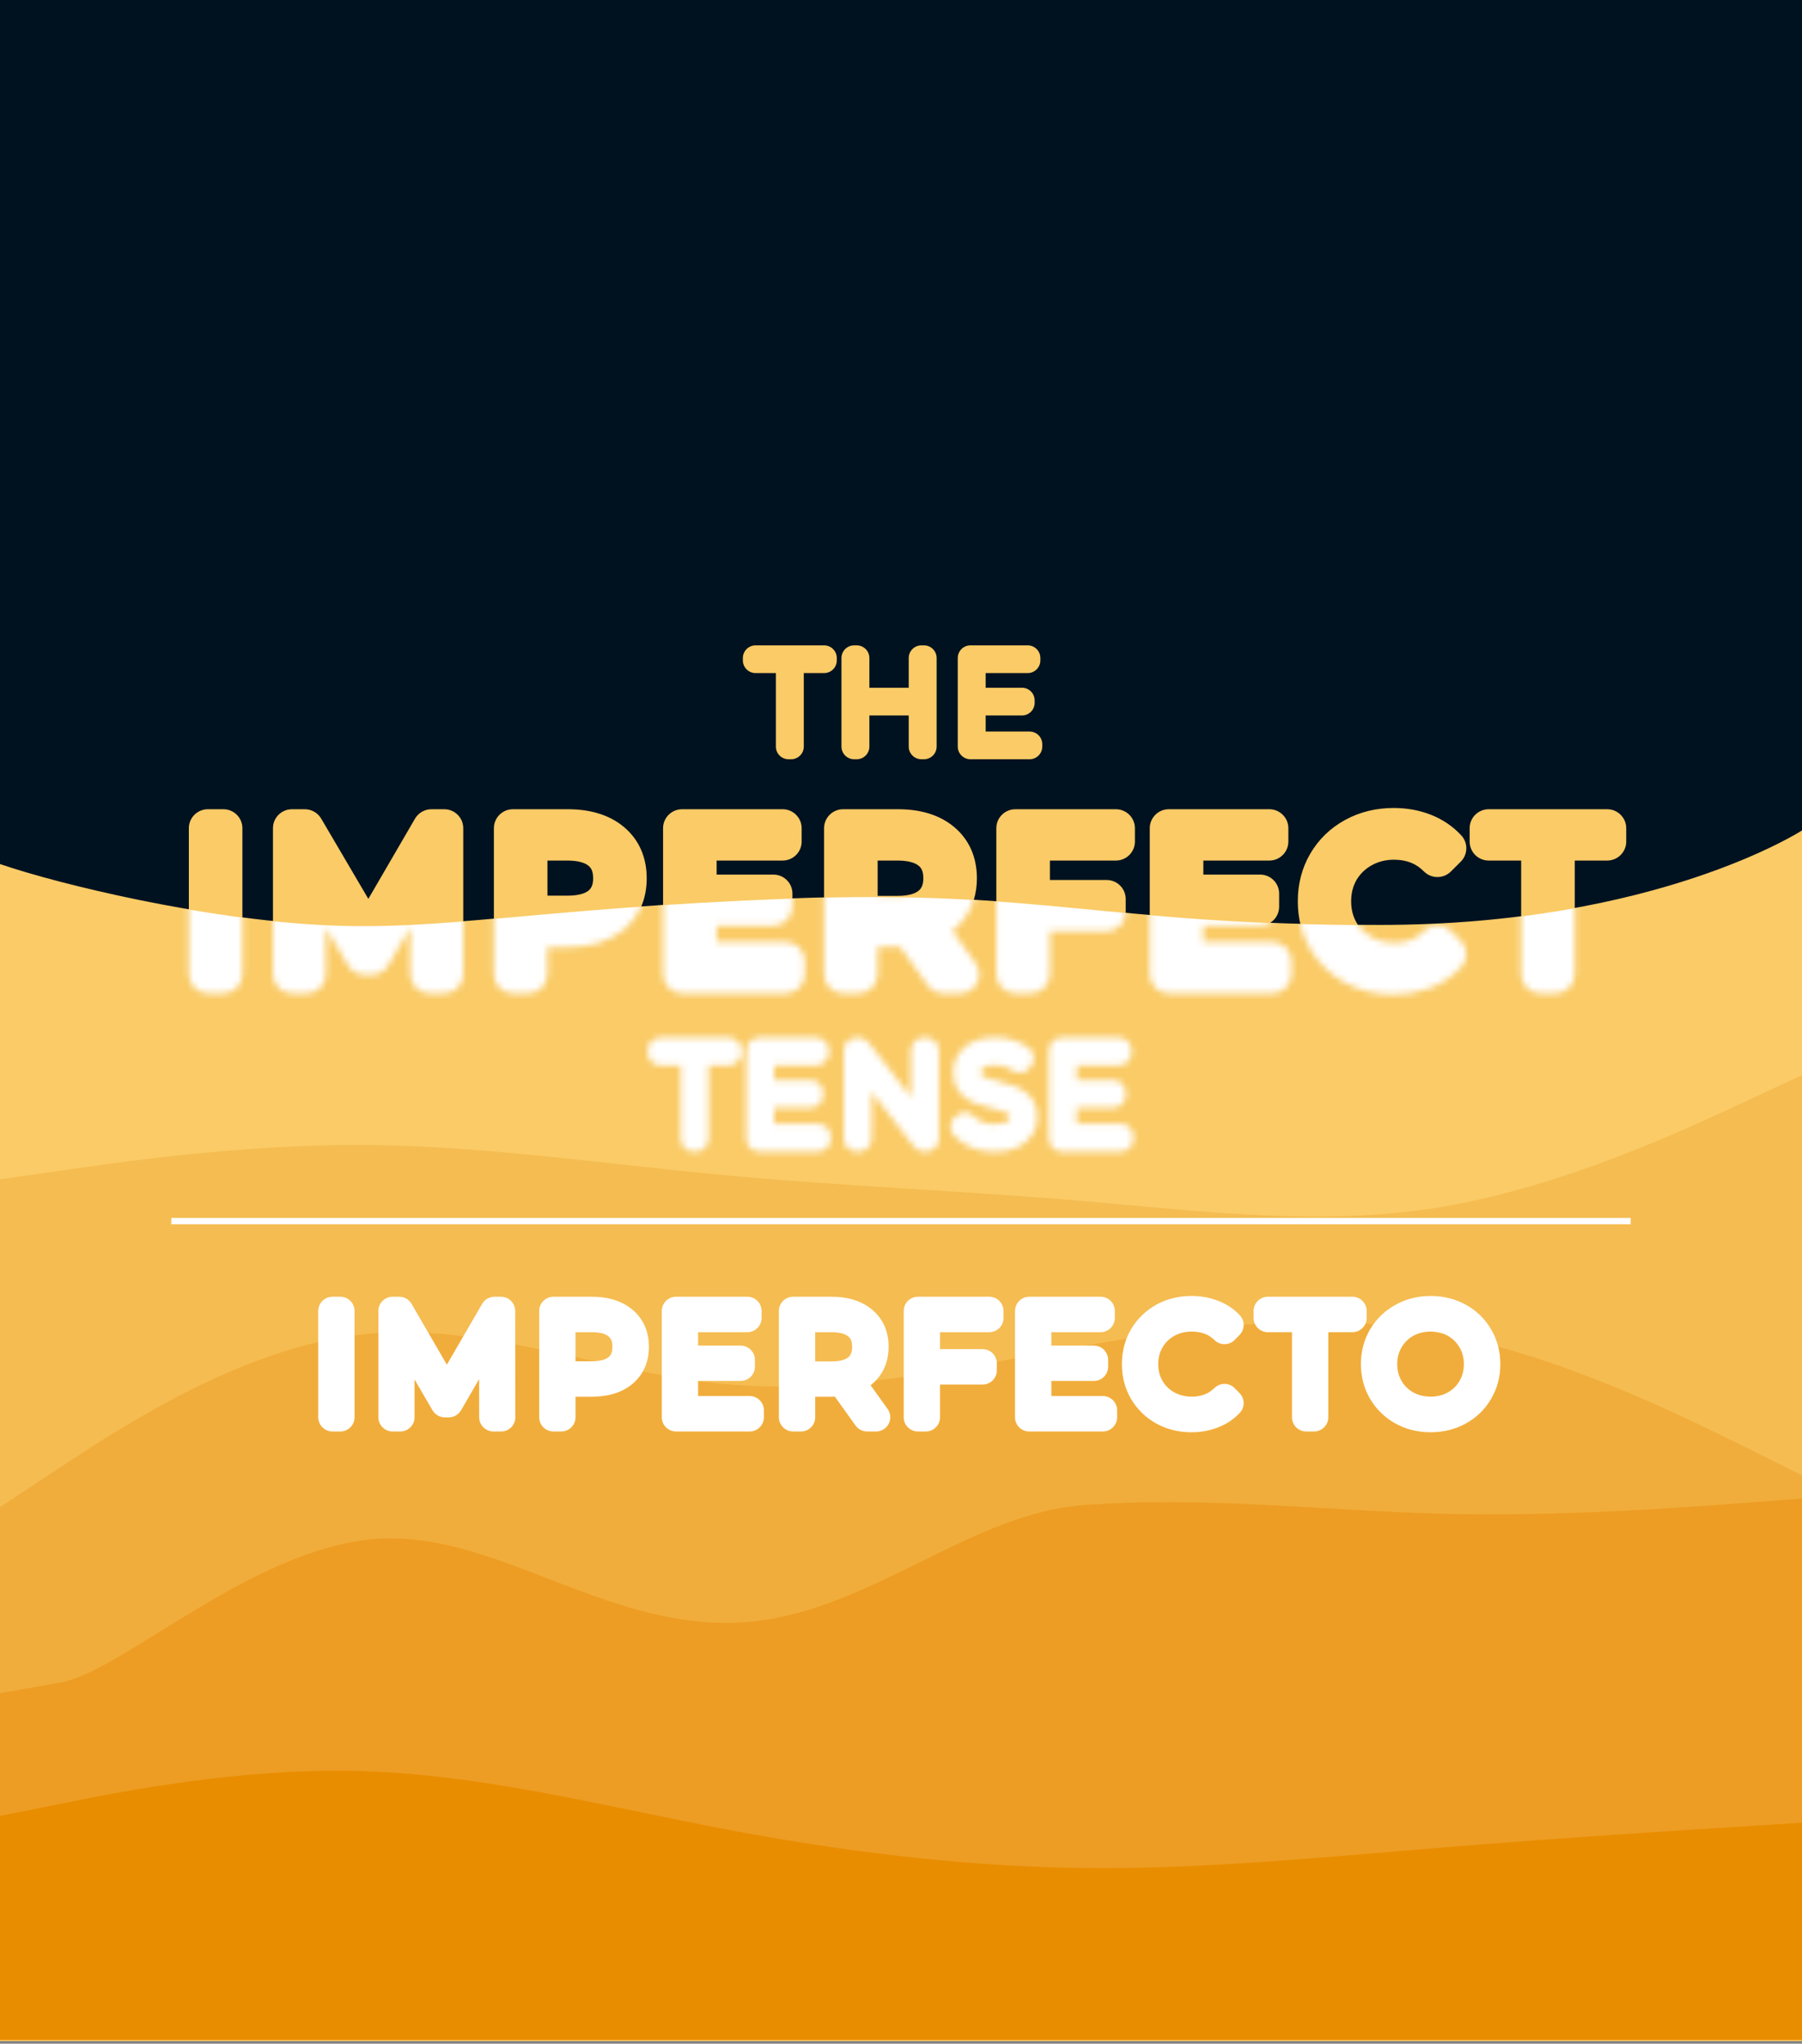 <svg width="284" height="322" viewBox="0 0 284 322" fill="none" xmlns="http://www.w3.org/2000/svg">
<rect x="0" y="0" width="284" height="322" fill="#808080" stroke="none"/>
<g clip-path="url(#clip0_150_1234)">
<path d="M284 0H0V321.003H284V0Z" fill="#001220"/>
<path d="M32.762 130.495H35.204V153.523H32.762V130.495ZM70.011 130.495V153.523H67.668V135.1L58.593 150.595H57.438L48.363 135.199V153.523H46.02V130.495H48.033L58.065 147.569L67.998 130.495H70.011ZM89.484 130.495C92.432 130.495 94.742 131.197 96.414 132.6C98.086 134.004 98.922 135.934 98.922 138.39C98.922 140.847 98.086 142.777 96.414 144.18C94.742 145.562 92.432 146.253 89.484 146.253H83.28V153.523H80.838V130.495H89.484ZM89.418 144.114C91.706 144.114 93.455 143.621 94.665 142.634C95.875 141.625 96.48 140.211 96.48 138.39C96.48 136.526 95.875 135.1 94.665 134.114C93.455 133.105 91.706 132.6 89.418 132.6H83.28V144.114H89.418ZM123.837 151.418V153.523H107.502V130.495H123.342V132.6H109.944V140.792H121.89V142.864H109.944V151.418H123.837ZM148.651 153.523L143.371 146.121C142.777 146.187 142.161 146.22 141.523 146.22H135.319V153.523H132.877V130.495H141.523C144.471 130.495 146.781 131.197 148.453 132.6C150.125 134.004 150.961 135.934 150.961 138.39C150.961 140.189 150.499 141.713 149.575 142.963C148.673 144.191 147.375 145.079 145.681 145.628L151.324 153.523H148.651ZM141.457 144.147C143.745 144.147 145.494 143.643 146.704 142.634C147.914 141.625 148.519 140.211 148.519 138.39C148.519 136.526 147.914 135.1 146.704 134.114C145.494 133.105 143.745 132.6 141.457 132.6H135.319V144.147H141.457ZM162.467 132.6V141.647H174.413V143.753H162.467V153.523H160.025V130.495H175.865V132.6H162.467ZM200.543 151.418V153.523H184.208V130.495H200.048V132.6H186.65V140.792H198.596V142.864H186.65V151.418H200.543ZM219.615 153.721C217.327 153.721 215.259 153.216 213.411 152.207C211.585 151.198 210.144 149.806 209.088 148.029C208.054 146.231 207.537 144.224 207.537 142.009C207.537 139.794 208.054 137.798 209.088 136.022C210.144 134.223 211.596 132.82 213.444 131.811C215.292 130.802 217.36 130.297 219.648 130.297C221.364 130.297 222.948 130.582 224.4 131.153C225.852 131.723 227.084 132.556 228.096 133.653L226.545 135.199C224.741 133.379 222.464 132.469 219.714 132.469C217.888 132.469 216.227 132.885 214.731 133.719C213.235 134.552 212.058 135.693 211.2 137.14C210.364 138.588 209.946 140.211 209.946 142.009C209.946 143.807 210.364 145.43 211.2 146.878C212.058 148.325 213.235 149.466 214.731 150.299C216.227 151.133 217.888 151.549 219.714 151.549C222.486 151.549 224.763 150.628 226.545 148.786L228.096 150.332C227.084 151.429 225.841 152.273 224.367 152.865C222.915 153.436 221.331 153.721 219.615 153.721ZM242.739 132.6H234.621V130.495H253.299V132.6H245.181V153.523H242.739V132.6Z" fill="#FACB66"/>
<path d="M32.762 130.495V127.504C31.105 127.504 29.762 128.843 29.762 130.495H32.762ZM35.204 130.495H38.204C38.204 128.843 36.861 127.504 35.204 127.504V130.495ZM35.204 153.523V156.514C36.861 156.514 38.204 155.175 38.204 153.523H35.204ZM32.762 153.523H29.762C29.762 155.175 31.105 156.514 32.762 156.514V153.523ZM32.762 133.485H35.204V127.504H32.762V133.485ZM32.204 130.495V153.523H38.204V130.495H32.204ZM35.204 150.533H32.762V156.514H35.204V150.533ZM35.762 153.523V130.495H29.762V153.523H35.762ZM70.011 130.495H73.011C73.011 128.843 71.668 127.504 70.011 127.504V130.495ZM70.011 153.523V156.514C71.668 156.514 73.011 155.175 73.011 153.523H70.011ZM67.668 153.523H64.668C64.668 155.175 66.011 156.514 67.668 156.514V153.523ZM67.668 135.1H70.668C70.668 133.75 69.76 132.566 68.451 132.213C67.144 131.86 65.76 132.426 65.077 133.592L67.668 135.1ZM58.593 150.595V153.586C59.66 153.586 60.646 153.022 61.184 152.104L58.593 150.595ZM57.438 150.595L54.852 152.111C55.39 153.025 56.374 153.586 57.438 153.586V150.595ZM48.363 135.199L50.95 133.684C50.264 132.52 48.882 131.959 47.575 132.313C46.269 132.668 45.363 133.849 45.363 135.199H48.363ZM48.363 153.523V156.514C50.02 156.514 51.363 155.175 51.363 153.523H48.363ZM46.02 153.523H43.02C43.02 155.175 44.363 156.514 46.02 156.514V153.523ZM46.02 130.495V127.504C44.363 127.504 43.02 128.843 43.02 130.495H46.02ZM48.033 130.495L50.622 128.983C50.083 128.067 49.098 127.504 48.033 127.504V130.495ZM58.065 147.569L55.476 149.08C56.016 149.998 57.004 150.561 58.072 150.559C59.139 150.557 60.125 149.989 60.66 149.069L58.065 147.569ZM67.998 130.495V127.504C66.928 127.504 65.939 128.072 65.403 128.994L67.998 130.495ZM67.011 130.495V153.523H73.011V130.495H67.011ZM70.011 150.533H67.668V156.514H70.011V150.533ZM70.668 153.523V135.1H64.668V153.523H70.668ZM65.077 133.592L56.002 149.087L61.184 152.104L70.259 136.609L65.077 133.592ZM58.593 147.605H57.438V153.586H58.593V147.605ZM60.025 149.08L50.95 133.684L45.776 136.714L54.852 152.111L60.025 149.08ZM45.363 135.199V153.523H51.363V135.199H45.363ZM48.363 150.533H46.02V156.514H48.363V150.533ZM49.02 153.523V130.495H43.02V153.523H49.02ZM46.02 133.485H48.033V127.504H46.02V133.485ZM45.444 132.006L55.476 149.08L60.654 146.057L50.622 128.983L45.444 132.006ZM60.66 149.069L70.593 131.995L65.403 128.994L55.47 146.068L60.66 149.069ZM67.998 133.485H70.011V127.504H67.998V133.485ZM96.414 132.6L94.481 134.888L96.414 132.6ZM96.414 144.18L98.328 146.483C98.334 146.478 98.34 146.473 98.346 146.468L96.414 144.18ZM83.28 146.253V143.262C81.623 143.262 80.28 144.601 80.28 146.253H83.28ZM83.28 153.523V156.514C84.936 156.514 86.28 155.175 86.28 153.523H83.28ZM80.838 153.523H77.838C77.838 155.175 79.181 156.514 80.838 156.514V153.523ZM80.838 130.495V127.504C79.181 127.504 77.838 128.843 77.838 130.495H80.838ZM94.665 142.634L96.564 144.949C96.573 144.942 96.581 144.935 96.589 144.928L94.665 142.634ZM94.665 134.113L92.74 136.407C92.748 136.414 92.757 136.421 92.765 136.428L94.665 134.113ZM83.28 132.6V129.609C81.623 129.609 80.28 130.948 80.28 132.6H83.28ZM83.28 144.114H80.28C80.28 145.766 81.623 147.105 83.28 147.105V144.114ZM89.484 133.485C91.972 133.485 93.513 134.076 94.481 134.888L98.346 130.312C95.97 128.317 92.891 127.504 89.484 127.504V133.485ZM94.481 134.888C95.385 135.647 95.922 136.691 95.922 138.39H101.922C101.922 135.177 100.786 132.361 98.346 130.312L94.481 134.888ZM95.922 138.39C95.922 140.09 95.385 141.134 94.481 141.892L98.346 146.468C100.786 144.419 101.922 141.603 101.922 138.39H95.922ZM94.499 141.877C93.53 142.678 91.982 143.262 89.484 143.262V149.244C92.881 149.244 95.953 148.446 98.328 146.483L94.499 141.877ZM89.484 143.262H83.28V149.244H89.484V143.262ZM80.28 146.253V153.523H86.28V146.253H80.28ZM83.28 150.533H80.838V156.514H83.28V150.533ZM83.838 153.523V130.495H77.838V153.523H83.838ZM80.838 133.485H89.484V127.504H80.838V133.485ZM89.418 147.105C92.087 147.105 94.619 146.536 96.564 144.949L92.765 140.319C92.29 140.706 91.324 141.124 89.418 141.124V147.105ZM96.589 144.928C98.592 143.258 99.48 140.94 99.48 138.39H93.48C93.48 139.481 93.157 139.992 92.74 140.34L96.589 144.928ZM99.48 138.39C99.48 135.824 98.609 133.466 96.564 131.799L92.765 136.428C93.14 136.734 93.48 137.228 93.48 138.39H99.48ZM96.589 131.82C94.642 130.196 92.1 129.609 89.418 129.609V135.591C91.311 135.591 92.267 136.014 92.74 136.407L96.589 131.82ZM89.418 129.609H83.28V135.591H89.418V129.609ZM80.28 132.6V144.114H86.28V132.6H80.28ZM83.28 147.105H89.418V141.124H83.28V147.105ZM123.837 151.418H126.837C126.837 149.766 125.494 148.427 123.837 148.427V151.418ZM123.837 153.523V156.514C125.494 156.514 126.837 155.175 126.837 153.523H123.837ZM107.502 153.523H104.502C104.502 155.175 105.845 156.514 107.502 156.514V153.523ZM107.502 130.495V127.504C105.845 127.504 104.502 128.843 104.502 130.495H107.502ZM123.342 130.495H126.342C126.342 128.843 124.999 127.504 123.342 127.504V130.495ZM123.342 132.6V135.591C124.999 135.591 126.342 134.252 126.342 132.6H123.342ZM109.944 132.6V129.609C108.287 129.609 106.944 130.948 106.944 132.6H109.944ZM109.944 140.792H106.944C106.944 142.444 108.287 143.782 109.944 143.782V140.792ZM121.89 140.792H124.89C124.89 139.14 123.547 137.801 121.89 137.801V140.792ZM121.89 142.864V145.855C123.547 145.855 124.89 144.516 124.89 142.864H121.89ZM109.944 142.864V139.874C108.287 139.874 106.944 141.212 106.944 142.864H109.944ZM109.944 151.418H106.944C106.944 153.07 108.287 154.408 109.944 154.408V151.418ZM120.837 151.418V153.523H126.837V151.418H120.837ZM123.837 150.533H107.502V156.514H123.837V150.533ZM110.502 153.523V130.495H104.502V153.523H110.502ZM107.502 133.485H123.342V127.504H107.502V133.485ZM120.342 130.495V132.6H126.342V130.495H120.342ZM123.342 129.609H109.944V135.591H123.342V129.609ZM106.944 132.6V140.792H112.944V132.6H106.944ZM109.944 143.782H121.89V137.801H109.944V143.782ZM118.89 140.792V142.864H124.89V140.792H118.89ZM121.89 139.874H109.944V145.855H121.89V139.874ZM106.944 142.864V151.418H112.944V142.864H106.944ZM109.944 154.408H123.837V148.427H109.944V154.408ZM148.651 153.523L146.206 155.257C146.769 156.045 147.68 156.514 148.651 156.514V153.523ZM143.371 146.121L145.816 144.388C145.185 143.503 144.122 143.029 143.04 143.148L143.371 146.121ZM135.319 146.22V143.229C133.662 143.229 132.319 144.568 132.319 146.22H135.319ZM135.319 153.523V156.514C136.976 156.514 138.319 155.175 138.319 153.523H135.319ZM132.877 153.523H129.877C129.877 155.175 131.22 156.514 132.877 156.514V153.523ZM132.877 130.495V127.504C131.22 127.504 129.877 128.843 129.877 130.495H132.877ZM148.453 132.6L146.521 134.888L148.453 132.6ZM149.575 142.963L147.16 141.189L147.154 141.196L149.575 142.963ZM145.681 145.628L144.755 142.784C143.846 143.078 143.132 143.785 142.832 144.69C142.533 145.595 142.683 146.588 143.238 147.363L145.681 145.628ZM151.324 153.523V156.514C152.447 156.514 153.476 155.889 153.991 154.893C154.505 153.898 154.419 152.7 153.767 151.788L151.324 153.523ZM146.704 142.634L148.629 144.928L146.704 142.634ZM146.704 134.113L144.779 136.407C144.788 136.414 144.796 136.421 144.804 136.428L146.704 134.113ZM135.319 132.6V129.609C133.662 129.609 132.319 130.948 132.319 132.6H135.319ZM135.319 144.147H132.319C132.319 145.799 133.662 147.138 135.319 147.138V144.147ZM151.096 151.79L145.816 144.388L140.926 147.855L146.206 155.257L151.096 151.79ZM143.04 143.148C142.563 143.201 142.058 143.229 141.523 143.229V149.211C142.264 149.211 142.991 149.173 143.702 149.094L143.04 143.148ZM141.523 143.229H135.319V149.211H141.523V143.229ZM132.319 146.22V153.523H138.319V146.22H132.319ZM135.319 150.533H132.877V156.514H135.319V150.533ZM135.877 153.523V130.495H129.877V153.523H135.877ZM132.877 133.485H141.523V127.504H132.877V133.485ZM141.523 133.485C144.011 133.485 145.553 134.076 146.521 134.888L150.385 130.312C148.009 128.317 144.931 127.504 141.523 127.504V133.485ZM146.521 134.888C147.425 135.647 147.961 136.691 147.961 138.39H153.961C153.961 135.177 152.825 132.361 150.385 130.312L146.521 134.888ZM147.961 138.39C147.961 139.655 147.646 140.532 147.16 141.189L151.99 144.738C153.352 142.894 153.961 140.722 153.961 138.39H147.961ZM147.154 141.196C146.684 141.838 145.952 142.396 144.755 142.784L146.607 148.472C148.798 147.763 150.662 146.545 151.996 144.73L147.154 141.196ZM143.238 147.363L148.881 155.259L153.767 151.788L148.124 143.892L143.238 147.363ZM151.324 150.533H148.651V156.514H151.324V150.533ZM141.457 147.138C144.139 147.138 146.682 146.552 148.629 144.928L144.779 140.34C144.307 140.734 143.351 141.157 141.457 141.157V147.138ZM148.629 144.928C150.632 143.258 151.519 140.94 151.519 138.39H145.519C145.519 139.481 145.197 139.992 144.779 140.34L148.629 144.928ZM151.519 138.39C151.519 135.824 150.649 133.466 148.604 131.799L144.804 136.428C145.18 136.734 145.519 137.228 145.519 138.39H151.519ZM148.629 131.82C146.682 130.196 144.139 129.609 141.457 129.609V135.591C143.351 135.591 144.307 136.014 144.779 136.407L148.629 131.82ZM141.457 129.609H135.319V135.591H141.457V129.609ZM132.319 132.6V144.147H138.319V132.6H132.319ZM135.319 147.138H141.457V141.157H135.319V147.138ZM162.467 132.6V129.609C160.81 129.609 159.467 130.948 159.467 132.6H162.467ZM162.467 141.647H159.467C159.467 143.299 160.81 144.638 162.467 144.638V141.647ZM174.413 141.647H177.413C177.413 139.995 176.07 138.656 174.413 138.656V141.647ZM174.413 143.753V146.743C176.07 146.743 177.413 145.404 177.413 143.753H174.413ZM162.467 143.753V140.762C160.81 140.762 159.467 142.101 159.467 143.753H162.467ZM162.467 153.523V156.514C164.124 156.514 165.467 155.175 165.467 153.523H162.467ZM160.025 153.523H157.025C157.025 155.175 158.368 156.514 160.025 156.514V153.523ZM160.025 130.495V127.504C158.368 127.504 157.025 128.843 157.025 130.495H160.025ZM175.865 130.495H178.865C178.865 128.843 177.522 127.504 175.865 127.504V130.495ZM175.865 132.6V135.591C177.522 135.591 178.865 134.252 178.865 132.6H175.865ZM159.467 132.6V141.647H165.467V132.6H159.467ZM162.467 144.638H174.413V138.656H162.467V144.638ZM171.413 141.647V143.753H177.413V141.647H171.413ZM174.413 140.762H162.467V146.743H174.413V140.762ZM159.467 143.753V153.523H165.467V143.753H159.467ZM162.467 150.533H160.025V156.514H162.467V150.533ZM163.025 153.523V130.495H157.025V153.523H163.025ZM160.025 133.485H175.865V127.504H160.025V133.485ZM172.865 130.495V132.6H178.865V130.495H172.865ZM175.865 129.609H162.467V135.591H175.865V129.609ZM200.543 151.418H203.543C203.543 149.766 202.199 148.427 200.543 148.427V151.418ZM200.543 153.523V156.514C202.199 156.514 203.543 155.175 203.543 153.523H200.543ZM184.208 153.523H181.208C181.208 155.175 182.551 156.514 184.208 156.514V153.523ZM184.208 130.495V127.504C182.551 127.504 181.208 128.843 181.208 130.495H184.208ZM200.048 130.495H203.048C203.048 128.843 201.704 127.504 200.048 127.504V130.495ZM200.048 132.6V135.591C201.704 135.591 203.048 134.252 203.048 132.6H200.048ZM186.65 132.6V129.609C184.993 129.609 183.65 130.948 183.65 132.6H186.65ZM186.65 140.792H183.65C183.65 142.444 184.993 143.782 186.65 143.782V140.792ZM198.596 140.792H201.596C201.596 139.14 200.252 137.801 198.596 137.801V140.792ZM198.596 142.864V145.855C200.252 145.855 201.596 144.516 201.596 142.864H198.596ZM186.65 142.864V139.874C184.993 139.874 183.65 141.212 183.65 142.864H186.65ZM186.65 151.418H183.65C183.65 153.07 184.993 154.408 186.65 154.408V151.418ZM197.543 151.418V153.523H203.543V151.418H197.543ZM200.543 150.533H184.208V156.514H200.543V150.533ZM187.208 153.523V130.495H181.208V153.523H187.208ZM184.208 133.485H200.048V127.504H184.208V133.485ZM197.048 130.495V132.6H203.048V130.495H197.048ZM200.048 129.609H186.65V135.591H200.048V129.609ZM183.65 132.6V140.792H189.65V132.6H183.65ZM186.65 143.782H198.596V137.801H186.65V143.782ZM195.596 140.792V142.864H201.596V140.792H195.596ZM198.596 139.874H186.65V145.855H198.596V139.874ZM183.65 142.864V151.418H189.65V142.864H183.65ZM186.65 154.408H200.543V148.427H186.65V154.408ZM213.411 152.207L211.956 154.823C211.961 154.825 211.965 154.828 211.97 154.83L213.411 152.207ZM209.088 148.029L206.485 149.517C206.492 149.529 206.499 149.542 206.507 149.554L209.088 148.029ZM209.088 136.022L206.499 134.51L206.493 134.52L209.088 136.022ZM213.444 131.811L212.003 129.188L213.444 131.811ZM224.4 131.153L223.3 133.935L224.4 131.153ZM228.096 133.653L230.217 135.767C231.354 134.634 231.392 132.808 230.304 131.628L228.096 133.653ZM226.545 135.199L224.411 137.301C224.972 137.868 225.737 138.188 226.536 138.19C227.334 138.192 228.101 137.877 228.666 137.314L226.545 135.199ZM214.731 133.719L213.267 131.108L214.731 133.719ZM211.2 137.14L208.617 135.619C208.611 135.629 208.605 135.638 208.6 135.648L211.2 137.14ZM211.2 146.878L208.6 148.37C208.605 148.38 208.611 148.389 208.617 148.399L211.2 146.878ZM214.731 150.299L213.267 152.91L214.731 150.299ZM226.545 148.786L228.666 146.671C228.097 146.103 227.323 145.788 226.517 145.795C225.712 145.802 224.944 146.132 224.385 146.71L226.545 148.786ZM228.096 150.332L230.304 152.357C231.392 151.178 231.354 149.351 230.217 148.218L228.096 150.332ZM224.367 152.865L225.466 155.648C225.474 155.645 225.481 155.642 225.488 155.64L224.367 152.865ZM219.615 150.73C217.786 150.73 216.221 150.331 214.852 149.584L211.97 154.83C214.297 156.101 216.867 156.711 219.615 156.711V150.73ZM214.865 149.591C213.501 148.838 212.451 147.82 211.669 146.505L206.507 149.554C207.837 151.792 209.668 153.559 211.956 154.823L214.865 149.591ZM211.69 146.542C210.935 145.227 210.537 143.74 210.537 142.009H204.537C204.537 144.709 205.173 147.235 206.485 149.517L211.69 146.542ZM210.537 142.009C210.537 140.278 210.935 138.808 211.683 137.523L206.493 134.52C205.173 136.788 204.537 139.309 204.537 142.009H210.537ZM211.677 137.533C212.456 136.206 213.509 135.184 214.885 134.434L212.003 129.188C209.682 130.455 207.832 132.24 206.499 134.51L211.677 137.533ZM214.885 134.434C216.254 133.687 217.819 133.288 219.648 133.288V127.307C216.9 127.307 214.33 127.917 212.003 129.188L214.885 134.434ZM219.648 133.288C221.025 133.288 222.232 133.515 223.3 133.935L225.499 128.37C223.664 127.65 221.703 127.307 219.648 127.307V133.288ZM223.3 133.935C224.349 134.347 225.197 134.929 225.888 135.678L230.304 131.628C228.971 130.184 227.354 129.099 225.499 128.37L223.3 133.935ZM225.974 131.539L224.423 133.085L228.666 137.314L230.217 135.767L225.974 131.539ZM228.679 133.098C226.268 130.664 223.202 129.478 219.714 129.478V135.459C221.725 135.459 223.213 136.093 224.411 137.301L228.679 133.098ZM219.714 129.478C217.41 129.478 215.24 130.009 213.267 131.108L216.194 136.33C217.214 135.761 218.365 135.459 219.714 135.459V129.478ZM213.267 131.108C211.316 132.195 209.749 133.708 208.617 135.619L213.782 138.661C214.366 137.677 215.153 136.909 216.194 136.33L213.267 131.108ZM208.6 135.648C207.482 137.584 206.946 139.728 206.946 142.009H212.946C212.946 140.693 213.246 139.591 213.8 138.632L208.6 135.648ZM206.946 142.009C206.946 144.29 207.482 146.434 208.6 148.37L213.8 145.385C213.246 144.426 212.946 143.325 212.946 142.009H206.946ZM208.617 148.399C209.749 150.31 211.316 151.822 213.267 152.91L216.194 147.688C215.153 147.109 214.366 146.341 213.782 145.357L208.617 148.399ZM213.267 152.91C215.24 154.009 217.41 154.54 219.714 154.54V148.559C218.365 148.559 217.214 148.257 216.194 147.688L213.267 152.91ZM219.714 154.54C223.228 154.54 226.309 153.339 228.704 150.861L224.385 146.71C223.217 147.918 221.743 148.559 219.714 148.559V154.54ZM224.423 150.9L225.974 152.447L230.217 148.218L228.666 146.671L224.423 150.9ZM225.888 148.307C225.197 149.056 224.333 149.654 223.245 150.091L225.488 155.64C227.349 154.892 228.971 153.801 230.304 152.357L225.888 148.307ZM223.267 150.083C222.199 150.503 220.992 150.73 219.615 150.73V156.711C221.67 156.711 223.631 156.368 225.466 155.648L223.267 150.083ZM242.739 132.6H245.739C245.739 130.948 244.396 129.609 242.739 129.609V132.6ZM234.621 132.6H231.621C231.621 134.252 232.965 135.591 234.621 135.591V132.6ZM234.621 130.495V127.504C232.965 127.504 231.621 128.843 231.621 130.495H234.621ZM253.299 130.495H256.299C256.299 128.843 254.956 127.504 253.299 127.504V130.495ZM253.299 132.6V135.591C254.956 135.591 256.299 134.252 256.299 132.6H253.299ZM245.181 132.6V129.609C243.525 129.609 242.181 130.948 242.181 132.6H245.181ZM245.181 153.523V156.514C246.838 156.514 248.181 155.175 248.181 153.523H245.181ZM242.739 153.523H239.739C239.739 155.175 241.083 156.514 242.739 156.514V153.523ZM242.739 129.609H234.621V135.591H242.739V129.609ZM237.621 132.6V130.495H231.621V132.6H237.621ZM234.621 133.485H253.299V127.504H234.621V133.485ZM250.299 130.495V132.6H256.299V130.495H250.299ZM253.299 129.609H245.181V135.591H253.299V129.609ZM242.181 132.6V153.523H248.181V132.6H242.181ZM245.181 150.533H242.739V156.514H245.181V150.533ZM245.739 153.523V132.6H239.739V153.523H245.739Z" fill="#FACB66"/>
<path d="M124.28 104.057H119.08V103.678H129.88V104.057H124.68V117.635H124.28V104.057ZM145.617 103.678V117.635H145.217V110.736H135.017V117.635H134.617V103.678H135.017V110.357H145.217V103.678H145.617ZM162.265 117.256V117.635H152.945V103.678H161.965V104.057H153.345V110.357H161.065V110.736H153.345V117.256H162.265Z" fill="#FACB66"/>
<path d="M124.28 104.057H126.28C126.28 102.955 125.385 102.063 124.28 102.063V104.057ZM119.08 104.057H117.08C117.08 105.159 117.975 106.051 119.08 106.051V104.057ZM119.08 103.678V101.684C117.975 101.684 117.08 102.577 117.08 103.678H119.08ZM129.88 103.678H131.88C131.88 102.577 130.985 101.684 129.88 101.684V103.678ZM129.88 104.057V106.051C130.985 106.051 131.88 105.159 131.88 104.057H129.88ZM124.68 104.057V102.063C123.575 102.063 122.68 102.955 122.68 104.057H124.68ZM124.68 117.635V119.629C125.785 119.629 126.68 118.736 126.68 117.635H124.68ZM124.28 117.635H122.28C122.28 118.736 123.175 119.629 124.28 119.629V117.635ZM124.28 102.063H119.08V106.051H124.28V102.063ZM121.08 104.057V103.678H117.08V104.057H121.08ZM119.08 105.672H129.88V101.684H119.08V105.672ZM127.88 103.678V104.057H131.88V103.678H127.88ZM129.88 102.063H124.68V106.051H129.88V102.063ZM122.68 104.057V117.635H126.68V104.057H122.68ZM124.68 115.641H124.28V119.629H124.68V115.641ZM126.28 117.635V104.057H122.28V117.635H126.28ZM145.617 103.678H147.617C147.617 102.577 146.722 101.684 145.617 101.684V103.678ZM145.617 117.635V119.629C146.722 119.629 147.617 118.736 147.617 117.635H145.617ZM145.217 117.635H143.217C143.217 118.736 144.112 119.629 145.217 119.629V117.635ZM145.217 110.736H147.217C147.217 109.635 146.322 108.742 145.217 108.742V110.736ZM135.017 110.736V108.742C133.912 108.742 133.017 109.635 133.017 110.736H135.017ZM135.017 117.635V119.629C136.122 119.629 137.017 118.736 137.017 117.635H135.017ZM134.617 117.635H132.617C132.617 118.736 133.512 119.629 134.617 119.629V117.635ZM134.617 103.678V101.684C133.512 101.684 132.617 102.577 132.617 103.678H134.617ZM135.017 103.678H137.017C137.017 102.577 136.122 101.684 135.017 101.684V103.678ZM135.017 110.357H133.017C133.017 111.459 133.912 112.351 135.017 112.351V110.357ZM145.217 110.357V112.351C146.322 112.351 147.217 111.459 147.217 110.357H145.217ZM145.217 103.678V101.684C144.112 101.684 143.217 102.577 143.217 103.678H145.217ZM143.617 103.678V117.635H147.617V103.678H143.617ZM145.617 115.641H145.217V119.629H145.617V115.641ZM147.217 117.635V110.736H143.217V117.635H147.217ZM145.217 108.742H135.017V112.73H145.217V108.742ZM133.017 110.736V117.635H137.017V110.736H133.017ZM135.017 115.641H134.617V119.629H135.017V115.641ZM136.617 117.635V103.678H132.617V117.635H136.617ZM134.617 105.672H135.017V101.684H134.617V105.672ZM133.017 103.678V110.357H137.017V103.678H133.017ZM135.017 112.351H145.217V108.364H135.017V112.351ZM147.217 110.357V103.678H143.217V110.357H147.217ZM145.217 105.672H145.617V101.684H145.217V105.672ZM162.265 117.256H164.265C164.265 116.154 163.37 115.262 162.265 115.262V117.256ZM162.265 117.635V119.629C163.37 119.629 164.265 118.736 164.265 117.635H162.265ZM152.945 117.635H150.945C150.945 118.736 151.841 119.629 152.945 119.629V117.635ZM152.945 103.678V101.684C151.841 101.684 150.945 102.577 150.945 103.678H152.945ZM161.965 103.678H163.965C163.965 102.577 163.07 101.684 161.965 101.684V103.678ZM161.965 104.057V106.051C163.07 106.051 163.965 105.159 163.965 104.057H161.965ZM153.345 104.057V102.063C152.241 102.063 151.345 102.955 151.345 104.057H153.345ZM153.345 110.357H151.345C151.345 111.459 152.241 112.351 153.345 112.351V110.357ZM161.065 110.357H163.065C163.065 109.256 162.17 108.364 161.065 108.364V110.357ZM161.065 110.736V112.73C162.17 112.73 163.065 111.838 163.065 110.736H161.065ZM153.345 110.736V108.742C152.241 108.742 151.345 109.635 151.345 110.736H153.345ZM153.345 117.256H151.345C151.345 118.358 152.241 119.25 153.345 119.25V117.256ZM160.265 117.256V117.635H164.265V117.256H160.265ZM162.265 115.641H152.945V119.629H162.265V115.641ZM154.945 117.635V103.678H150.945V117.635H154.945ZM152.945 105.672H161.965V101.684H152.945V105.672ZM159.965 103.678V104.057H163.965V103.678H159.965ZM161.965 102.063H153.345V106.051H161.965V102.063ZM151.345 104.057V110.357H155.345V104.057H151.345ZM153.345 112.351H161.065V108.364H153.345V112.351ZM159.065 110.357V110.736H163.065V110.357H159.065ZM161.065 108.742H153.345V112.73H161.065V108.742ZM151.345 110.736V117.256H155.345V110.736H151.345ZM153.345 119.25H162.265V115.262H153.345V119.25Z" fill="#FACB66"/>
<path d="M0 136.142C9.467 139.388 32.067 144.805 51 145.733C69.933 146.696 84.5 143.056 124.5 141.56C164.5 140.065 174 145.733 217.5 145.733C261 145.733 284 130.846 284 130.846V321.61H274.533C265.067 321.61 246.133 321.61 227.2 321.61C208.267 321.61 189.333 321.61 170.4 321.61C151.467 321.61 132.533 321.61 113.6 321.61C94.667 321.61 75.733 321.61 56.8 321.61C37.867 321.61 18.933 321.61 9.467 321.61H0V136.142Z" fill="#FACB66"/>
<path d="M0 185.825L9.467 184.47C18.933 183.079 37.867 180.368 56.8 180.404C75.733 180.476 94.667 183.329 113.6 185.112C132.533 186.896 151.467 187.608 170.4 189.213C189.333 190.819 208.267 193.316 227.2 190.176C246.133 187.002 265.067 178.229 274.533 173.805L284 169.418V287.833H274.533C265.067 287.833 246.133 287.833 227.2 287.833C208.267 287.833 189.333 287.833 170.4 287.833C151.467 287.833 132.533 287.833 113.6 287.833C94.667 287.833 75.733 287.833 56.8 287.833C37.867 287.833 18.933 287.833 9.467 287.833H0V185.825Z" fill="#F5BC51"/>
<path d="M0 237.455L9.467 231.213C18.933 224.971 37.867 212.487 56.8 210.276C75.733 208.101 94.667 216.162 113.6 218.016C132.533 219.87 151.467 215.448 170.4 212.131C189.333 208.814 208.267 206.532 227.2 210.098C246.133 213.664 265.067 223.08 274.533 227.753L284 232.461V304.151H274.533C265.067 304.151 246.133 304.151 227.2 304.151C208.267 304.151 189.333 304.151 170.4 304.151C151.467 304.151 132.533 304.151 113.6 304.151C94.667 304.151 75.733 304.151 56.8 304.151C37.867 304.151 18.933 304.151 9.467 304.151H0V237.455Z" fill="#F1AD3B"/>
<path d="M0 266.789L9.467 265.113C18.933 263.472 37.867 245.599 56.8 242.746C75.733 239.893 92.5 255.207 113.6 255.706C134.7 256.204 151.467 238.72 170.4 237.185C189.333 235.652 208.267 238.006 227.2 238.505C246.133 238.969 265.067 237.542 274.533 236.829L284 236.116V321.36H274.533C265.067 321.36 246.133 321.36 227.2 321.36C208.267 321.36 189.333 321.36 170.4 321.36C151.467 321.36 132.533 321.36 113.6 321.36C94.667 321.36 75.733 321.36 56.8 321.36C37.867 321.36 18.933 321.36 9.467 321.36H0V266.789Z" fill="#ED9D24"/>
<path d="M0 286.113L9.467 284.223C18.933 282.297 37.867 278.516 56.8 279.051C75.733 279.586 94.667 284.437 113.6 288.075C132.533 291.713 151.467 294.067 170.4 294.317C189.333 294.566 208.267 292.64 227.2 291.107C246.133 289.573 265.067 288.36 274.533 287.789L284 287.183V321.424H274.533C265.067 321.424 246.133 321.424 227.2 321.424C208.267 321.424 189.333 321.424 170.4 321.424C151.467 321.424 132.533 321.424 113.6 321.424C94.667 321.424 75.733 321.424 56.8 321.424C37.867 321.424 18.933 321.424 9.467 321.424H0V286.113Z" fill="#E98D00"/>
<g style="mix-blend-mode:soft-light">
<path d="M27 192.403H257" stroke="white"/>
</g>
<path d="M52.404 206.559H53.629V223.307H52.404V206.559ZM77.771 223.307L77.747 208.975L70.715 221.081H70.115L63.083 209.023V223.307H61.883V206.559H62.915L70.427 219.502L77.939 206.559H78.947L78.971 223.307H77.771ZM93.252 206.559C95.364 206.559 97.02 207.061 98.22 208.066C99.42 209.055 100.02 210.435 100.02 212.205C100.02 213.96 99.42 215.339 98.22 216.344C97.02 217.333 95.364 217.828 93.252 217.828H88.452V223.307H87.228V206.559H93.252ZM93.252 216.727C95.044 216.727 96.412 216.336 97.356 215.555C98.3 214.773 98.772 213.657 98.772 212.205C98.772 210.754 98.3 209.637 97.356 208.855C96.412 208.058 95.044 207.659 93.252 207.659H88.452V216.727H93.252ZM118.142 222.206V223.307H106.55V206.559H117.782V207.659H107.774V214.263H116.726V215.339H107.774V222.206H118.142ZM136.669 223.307L132.661 217.708C132.069 217.788 131.525 217.828 131.029 217.828H126.229V223.307H125.005V206.559H131.029C133.141 206.559 134.797 207.061 135.997 208.066C137.197 209.055 137.797 210.435 137.797 212.205C137.797 213.529 137.453 214.645 136.765 215.555C136.093 216.448 135.125 217.078 133.861 217.445L138.061 223.307H136.669ZM131.029 216.751C132.821 216.751 134.189 216.36 135.133 215.579C136.077 214.781 136.549 213.657 136.549 212.205C136.549 210.754 136.077 209.637 135.133 208.855C134.189 208.058 132.821 207.659 131.029 207.659H126.229V216.751H131.029ZM145.902 207.659V214.813H154.854V215.914H145.902V223.307H144.678V206.559H155.91V207.659H145.902ZM173.811 222.206V223.307H162.219V206.559H173.451V207.659H163.443V214.263H172.395V215.339H163.443V222.206H173.811ZM187.777 223.426C186.129 223.426 184.641 223.059 183.313 222.326C182.001 221.592 180.961 220.579 180.193 219.287C179.441 217.995 179.065 216.544 179.065 214.933C179.065 213.322 179.441 211.87 180.193 210.578C180.961 209.286 182.001 208.273 183.313 207.54C184.641 206.806 186.129 206.439 187.777 206.439C188.993 206.439 190.113 206.638 191.137 207.037C192.161 207.42 193.033 207.994 193.753 208.76L192.985 209.549C191.641 208.225 189.921 207.563 187.825 207.563C186.417 207.563 185.137 207.882 183.985 208.52C182.833 209.159 181.929 210.044 181.273 211.176C180.617 212.293 180.289 213.545 180.289 214.933C180.289 216.32 180.617 217.58 181.273 218.713C181.929 219.829 182.833 220.707 183.985 221.345C185.137 221.983 186.417 222.302 187.825 222.302C189.905 222.302 191.625 221.632 192.985 220.292L193.753 221.081C193.033 221.847 192.153 222.429 191.113 222.828C190.089 223.227 188.977 223.426 187.777 223.426ZM205.869 207.659H199.821V206.559H213.141V207.659H207.093V223.307H205.869V207.659ZM225.47 223.426C223.822 223.426 222.334 223.059 221.006 222.326C219.678 221.576 218.63 220.555 217.862 219.263C217.11 217.971 216.734 216.528 216.734 214.933C216.734 213.338 217.11 211.894 217.862 210.602C218.63 209.31 219.678 208.297 221.006 207.563C222.334 206.814 223.822 206.439 225.47 206.439C227.118 206.439 228.606 206.806 229.934 207.54C231.262 208.273 232.302 209.286 233.054 210.578C233.822 211.87 234.206 213.322 234.206 214.933C234.206 216.544 233.822 217.995 233.054 219.287C232.302 220.579 231.262 221.592 229.934 222.326C228.606 223.059 227.118 223.426 225.47 223.426ZM225.47 222.302C226.878 222.302 228.15 221.983 229.286 221.345C230.422 220.707 231.318 219.829 231.974 218.713C232.63 217.58 232.958 216.32 232.958 214.933C232.958 213.545 232.63 212.293 231.974 211.176C231.318 210.044 230.422 209.159 229.286 208.52C228.15 207.882 226.878 207.563 225.47 207.563C224.062 207.563 222.782 207.882 221.63 208.52C220.494 209.159 219.598 210.044 218.942 211.176C218.286 212.293 217.958 213.545 217.958 214.933C217.958 216.32 218.286 217.58 218.942 218.713C219.598 219.829 220.494 220.707 221.63 221.345C222.782 221.983 224.062 222.302 225.47 222.302Z" fill="white"/>
<path d="M52.404 206.558V204.315C51.162 204.315 50.154 205.319 50.154 206.558H52.404ZM53.629 206.558H55.879C55.879 205.319 54.871 204.315 53.629 204.315V206.558ZM53.629 223.306V225.549C54.871 225.549 55.879 224.546 55.879 223.306H53.629ZM52.404 223.306H50.154C50.154 224.546 51.162 225.549 52.404 225.549V223.306ZM52.404 208.801H53.629V204.315H52.404V208.801ZM51.379 206.558V223.306H55.879V206.558H51.379ZM53.629 221.063H52.404V225.549H53.629V221.063ZM54.654 223.306V206.558H50.154V223.306H54.654ZM77.771 223.306L75.521 223.31C75.523 224.548 76.529 225.549 77.771 225.549V223.306ZM77.747 208.975L79.997 208.971C79.995 207.957 79.311 207.071 78.329 206.809C77.346 206.546 76.309 206.973 75.799 207.851L77.747 208.975ZM70.715 221.081V223.324C71.517 223.324 72.259 222.898 72.662 222.205L70.715 221.081ZM70.115 221.081L68.169 222.209C68.572 222.9 69.313 223.324 70.115 223.324V221.081ZM63.083 209.023L65.028 207.895C64.517 207.019 63.479 206.593 62.497 206.858C61.515 207.121 60.833 208.009 60.833 209.023H63.083ZM63.083 223.306V225.549C64.325 225.549 65.333 224.546 65.333 223.306H63.083ZM61.883 223.306H59.633C59.633 224.546 60.64 225.549 61.883 225.549V223.306ZM61.883 206.558V204.315C60.64 204.315 59.633 205.319 59.633 206.558H61.883ZM62.915 206.558L64.862 205.435C64.46 204.742 63.718 204.315 62.915 204.315V206.558ZM70.427 219.502L68.479 220.626C68.881 221.319 69.624 221.745 70.427 221.745C71.23 221.745 71.972 221.319 72.374 220.626L70.427 219.502ZM77.939 206.558V204.315C77.135 204.315 76.393 204.742 75.991 205.435L77.939 206.558ZM78.947 206.558L81.197 206.555C81.195 205.317 80.188 204.315 78.947 204.315V206.558ZM78.971 223.306V225.549C79.568 225.549 80.141 225.313 80.563 224.892C80.985 224.47 81.221 223.899 81.221 223.303L78.971 223.306ZM80.021 223.302L79.997 208.971L75.497 208.979L75.521 223.31L80.021 223.302ZM75.799 207.851L68.767 219.958L72.662 222.205L79.694 210.098L75.799 207.851ZM70.715 218.838H70.115V223.324H70.715V218.838ZM72.06 219.954L65.028 207.895L61.137 210.15L68.169 222.209L72.06 219.954ZM60.833 209.023V223.306H65.333V209.023H60.833ZM63.083 221.063H61.883V225.549H63.083V221.063ZM64.133 223.306V206.558H59.633V223.306H64.133ZM61.883 208.801H62.915V204.315H61.883V208.801ZM60.967 207.682L68.479 220.626L72.374 218.379L64.862 205.435L60.967 207.682ZM72.374 220.626L79.886 207.682L75.991 205.435L68.479 218.379L72.374 220.626ZM77.939 208.801H78.947V204.315H77.939V208.801ZM76.697 206.561L76.721 223.309L81.221 223.303L81.197 206.555L76.697 206.561ZM78.971 221.063H77.771V225.549H78.971V221.063ZM98.22 208.066L96.773 209.783C96.777 209.787 96.782 209.79 96.786 209.794L98.22 208.066ZM98.22 216.344L99.653 218.073C99.658 218.069 99.663 218.066 99.667 218.062L98.22 216.344ZM88.452 217.827V215.584C87.209 215.584 86.202 216.588 86.202 217.827H88.452ZM88.452 223.306V225.549C89.695 225.549 90.702 224.546 90.702 223.306H88.452ZM87.228 223.306H84.978C84.978 224.546 85.985 225.549 87.228 225.549V223.306ZM87.228 206.558V204.315C85.985 204.315 84.978 205.319 84.978 206.558H87.228ZM97.356 215.555L98.793 217.28L97.356 215.555ZM97.356 208.855L95.901 210.567C95.907 210.571 95.913 210.576 95.918 210.581L97.356 208.855ZM88.452 207.659V205.416C87.209 205.416 86.202 206.42 86.202 207.659H88.452ZM88.452 216.727H86.202C86.202 217.966 87.209 218.97 88.452 218.97V216.727ZM93.252 208.801C95.019 208.801 96.1 209.22 96.773 209.783L99.667 206.348C97.94 204.902 95.709 204.315 93.252 204.315V208.801ZM96.786 209.794C97.393 210.295 97.77 210.998 97.77 212.205H102.27C102.27 209.871 101.447 207.815 99.653 206.337L96.786 209.794ZM97.77 212.205C97.77 213.388 97.397 214.103 96.773 214.626L99.667 218.062C101.443 216.575 102.27 214.531 102.27 212.205H97.77ZM96.786 214.615C96.113 215.17 95.027 215.584 93.252 215.584V220.07C95.701 220.07 97.927 219.496 99.653 218.073L96.786 214.615ZM93.252 215.584H88.452V220.07H93.252V215.584ZM86.202 217.827V223.306H90.702V217.827H86.202ZM88.452 221.063H87.228V225.549H88.452V221.063ZM89.478 223.306V206.558H84.978V223.306H89.478ZM87.228 208.801H93.252V204.315H87.228V208.801ZM93.252 218.97C95.334 218.97 97.296 218.52 98.793 217.28L95.918 213.829C95.528 214.152 94.754 214.484 93.252 214.484V218.97ZM98.793 217.28C100.35 215.991 101.022 214.186 101.022 212.205H96.522C96.522 213.127 96.25 213.555 95.918 213.829L98.793 217.28ZM101.022 212.205C101.022 210.224 100.35 208.419 98.793 207.13L95.918 210.581C96.25 210.855 96.522 211.283 96.522 212.205H101.022ZM98.811 207.144C97.312 205.878 95.343 205.416 93.252 205.416V209.902C94.745 209.902 95.512 210.238 95.901 210.567L98.811 207.144ZM93.252 205.416H88.452V209.902H93.252V205.416ZM86.202 207.659V216.727H90.702V207.659H86.202ZM88.452 218.97H93.252V214.484H88.452V218.97ZM118.142 222.206H120.392C120.392 220.967 119.385 219.963 118.142 219.963V222.206ZM118.142 223.306V225.549C119.385 225.549 120.392 224.546 120.392 223.306H118.142ZM106.55 223.306H104.3C104.3 224.546 105.307 225.549 106.55 225.549V223.306ZM106.55 206.558V204.315C105.307 204.315 104.3 205.319 104.3 206.558H106.55ZM117.782 206.558H120.032C120.032 205.319 119.025 204.315 117.782 204.315V206.558ZM117.782 207.659V209.902C119.025 209.902 120.032 208.898 120.032 207.659H117.782ZM107.774 207.659V205.416C106.531 205.416 105.524 206.42 105.524 207.659H107.774ZM107.774 214.263H105.524C105.524 215.502 106.531 216.506 107.774 216.506V214.263ZM116.726 214.263H118.976C118.976 213.023 117.969 212.019 116.726 212.019V214.263ZM116.726 215.339V217.582C117.969 217.582 118.976 216.578 118.976 215.339H116.726ZM107.774 215.339V213.096C106.531 213.096 105.524 214.1 105.524 215.339H107.774ZM107.774 222.206H105.524C105.524 223.445 106.531 224.449 107.774 224.449V222.206ZM115.892 222.206V223.306H120.392V222.206H115.892ZM118.142 221.063H106.55V225.549H118.142V221.063ZM108.8 223.306V206.558H104.3V223.306H108.8ZM106.55 208.801H117.782V204.315H106.55V208.801ZM115.532 206.558V207.659H120.032V206.558H115.532ZM117.782 205.416H107.774V209.902H117.782V205.416ZM105.524 207.659V214.263H110.024V207.659H105.524ZM107.774 216.506H116.726V212.019H107.774V216.506ZM114.476 214.263V215.339H118.976V214.263H114.476ZM116.726 213.096H107.774V217.582H116.726V213.096ZM105.524 215.339V222.206H110.024V215.339H105.524ZM107.774 224.449H118.142V219.963H107.774V224.449ZM136.669 223.306L134.837 224.609C135.259 225.2 135.942 225.549 136.669 225.549V223.306ZM132.661 217.708L134.492 216.405C134.007 215.728 133.186 215.374 132.359 215.485L132.661 217.708ZM126.229 217.827V215.584C124.986 215.584 123.979 216.588 123.979 217.827H126.229ZM126.229 223.306V225.549C127.471 225.549 128.479 224.546 128.479 223.306H126.229ZM125.005 223.306H122.755C122.755 224.546 123.762 225.549 125.005 225.549V223.306ZM125.005 206.558V204.315C123.762 204.315 122.755 205.319 122.755 206.558H125.005ZM135.997 208.066L134.549 209.783C134.554 209.787 134.558 209.79 134.563 209.794L135.997 208.066ZM136.765 215.555L134.968 214.204L134.965 214.209L136.765 215.555ZM133.861 217.445L133.232 215.291C132.531 215.495 131.973 216.023 131.735 216.71C131.496 217.397 131.606 218.156 132.03 218.749L133.861 217.445ZM138.061 223.306V225.549C138.903 225.549 139.676 225.08 140.061 224.333C140.447 223.586 140.381 222.686 139.891 222.003L138.061 223.306ZM135.133 215.578L136.57 217.304C136.576 217.299 136.582 217.294 136.587 217.29L135.133 215.578ZM135.133 208.855L133.678 210.567C133.684 210.571 133.689 210.576 133.695 210.581L135.133 208.855ZM126.229 207.659V205.416C124.986 205.416 123.979 206.42 123.979 207.659H126.229ZM126.229 216.751H123.979C123.979 217.99 124.986 218.994 126.229 218.994V216.751ZM138.5 222.003L134.492 216.405L130.829 219.011L134.837 224.609L138.5 222.003ZM132.359 215.485C131.848 215.554 131.406 215.584 131.029 215.584V220.07C131.643 220.07 132.289 220.022 132.962 219.931L132.359 215.485ZM131.029 215.584H126.229V220.07H131.029V215.584ZM123.979 217.827V223.306H128.479V217.827H123.979ZM126.229 221.063H125.005V225.549H126.229V221.063ZM127.255 223.306V206.558H122.755V223.306H127.255ZM125.005 208.801H131.029V204.315H125.005V208.801ZM131.029 208.801C132.796 208.801 133.877 209.22 134.549 209.783L137.444 206.348C135.716 204.902 133.485 204.315 131.029 204.315V208.801ZM134.563 209.794C135.169 210.295 135.547 210.998 135.547 212.205H140.047C140.047 209.871 139.224 207.815 137.43 206.337L134.563 209.794ZM135.547 212.205C135.547 213.124 135.316 213.744 134.968 214.204L138.561 216.905C139.589 215.547 140.047 213.934 140.047 212.205H135.547ZM134.965 214.209C134.634 214.648 134.113 215.035 133.232 215.291L134.49 219.598C136.136 219.12 137.551 218.247 138.565 216.9L134.965 214.209ZM132.03 218.749L136.23 224.61L139.891 222.003L135.691 216.141L132.03 218.749ZM138.061 221.063H136.669V225.549H138.061V221.063ZM131.029 218.994C133.111 218.994 135.072 218.544 136.57 217.304L133.695 213.853C133.305 214.176 132.531 214.508 131.029 214.508V218.994ZM136.587 217.29C138.127 215.989 138.799 214.187 138.799 212.205H134.299C134.299 213.126 134.026 213.573 133.678 213.867L136.587 217.29ZM138.799 212.205C138.799 210.224 138.126 208.419 136.57 207.13L133.695 210.581C134.027 210.855 134.299 211.283 134.299 212.205H138.799ZM136.587 207.144C135.088 205.878 133.12 205.416 131.029 205.416V209.902C132.521 209.902 133.289 210.238 133.678 210.567L136.587 207.144ZM131.029 205.416H126.229V209.902H131.029V205.416ZM123.979 207.659V216.751H128.479V207.659H123.979ZM126.229 218.994H131.029V214.508H126.229V218.994ZM145.902 207.659V205.416C144.659 205.416 143.652 206.42 143.652 207.659H145.902ZM145.902 214.813H143.652C143.652 216.052 144.659 217.056 145.902 217.056V214.813ZM154.854 214.813H157.104C157.104 213.574 156.097 212.57 154.854 212.57V214.813ZM154.854 215.913V218.156C156.097 218.156 157.104 217.153 157.104 215.913H154.854ZM145.902 215.913V213.67C144.659 213.67 143.652 214.674 143.652 215.913H145.902ZM145.902 223.306V225.549C147.145 225.549 148.152 224.546 148.152 223.306H145.902ZM144.678 223.306H142.428C142.428 224.546 143.435 225.549 144.678 225.549V223.306ZM144.678 206.558V204.315C143.435 204.315 142.428 205.319 142.428 206.558H144.678ZM155.91 206.558H158.16C158.16 205.319 157.153 204.315 155.91 204.315V206.558ZM155.91 207.659V209.902C157.153 209.902 158.16 208.898 158.16 207.659H155.91ZM143.652 207.659V214.813H148.152V207.659H143.652ZM145.902 217.056H154.854V212.57H145.902V217.056ZM152.604 214.813V215.913H157.104V214.813H152.604ZM154.854 213.67H145.902V218.156H154.854V213.67ZM143.652 215.913V223.306H148.152V215.913H143.652ZM145.902 221.063H144.678V225.549H145.902V221.063ZM146.928 223.306V206.558H142.428V223.306H146.928ZM144.678 208.801H155.91V204.315H144.678V208.801ZM153.66 206.558V207.659H158.16V206.558H153.66ZM155.91 205.416H145.902V209.902H155.91V205.416ZM173.811 222.206H176.061C176.061 220.967 175.053 219.963 173.811 219.963V222.206ZM173.811 223.306V225.549C175.053 225.549 176.061 224.546 176.061 223.306H173.811ZM162.219 223.306H159.969C159.969 224.546 160.976 225.549 162.219 225.549V223.306ZM162.219 206.558V204.315C160.976 204.315 159.969 205.319 159.969 206.558H162.219ZM173.451 206.558H175.701C175.701 205.319 174.693 204.315 173.451 204.315V206.558ZM173.451 207.659V209.902C174.693 209.902 175.701 208.898 175.701 207.659H173.451ZM163.443 207.659V205.416C162.2 205.416 161.193 206.42 161.193 207.659H163.443ZM163.443 214.263H161.193C161.193 215.502 162.2 216.506 163.443 216.506V214.263ZM172.395 214.263H174.645C174.645 213.023 173.637 212.019 172.395 212.019V214.263ZM172.395 215.339V217.582C173.637 217.582 174.645 216.578 174.645 215.339H172.395ZM163.443 215.339V213.096C162.2 213.096 161.193 214.1 161.193 215.339H163.443ZM163.443 222.206H161.193C161.193 223.445 162.2 224.449 163.443 224.449V222.206ZM171.561 222.206V223.306H176.061V222.206H171.561ZM173.811 221.063H162.219V225.549H173.811V221.063ZM164.469 223.306V206.558H159.969V223.306H164.469ZM162.219 208.801H173.451V204.315H162.219V208.801ZM171.201 206.558V207.659H175.701V206.558H171.201ZM173.451 205.416H163.443V209.902H173.451V205.416ZM161.193 207.659V214.263H165.693V207.659H161.193ZM163.443 216.506H172.395V212.019H163.443V216.506ZM170.145 214.263V215.339H174.645V214.263H170.145ZM172.395 213.096H163.443V217.582H172.395V213.096ZM161.193 215.339V222.206H165.693V215.339H161.193ZM163.443 224.449H173.811V219.963H163.443V224.449ZM183.313 222.326L182.212 224.281L182.223 224.287L183.313 222.326ZM180.193 219.287L178.247 220.412C178.251 220.418 178.254 220.424 178.258 220.43L180.193 219.287ZM180.193 210.578L178.258 209.435C178.254 209.441 178.251 209.446 178.247 209.452L180.193 210.578ZM183.313 207.539L182.223 205.578L182.213 205.583L183.313 207.539ZM191.137 207.037L190.319 209.126C190.328 209.129 190.338 209.133 190.347 209.137L191.137 207.037ZM193.753 208.76L195.369 210.321C196.205 209.461 196.216 208.099 195.395 207.225L193.753 208.76ZM192.985 209.549L191.404 211.144C191.831 211.565 192.409 211.798 193.009 211.792C193.61 211.785 194.183 211.54 194.601 211.11L192.985 209.549ZM183.985 208.52L185.078 210.481L183.985 208.52ZM181.273 211.176L183.215 212.31L183.222 212.298L181.273 211.176ZM181.273 218.713L179.325 219.834L179.332 219.846L181.273 218.713ZM183.985 221.345L185.078 219.384L183.985 221.345ZM192.985 220.292L194.601 218.731C194.183 218.301 193.61 218.056 193.009 218.049C192.409 218.043 191.831 218.276 191.404 218.697L192.985 220.292ZM193.753 221.081L195.395 222.616C196.216 221.742 196.205 220.38 195.369 219.52L193.753 221.081ZM191.113 222.828L190.306 220.734L190.295 220.738L191.113 222.828ZM187.777 221.183C186.477 221.183 185.37 220.897 184.404 220.364L182.223 224.287C183.913 225.221 185.781 225.669 187.777 225.669V221.183ZM184.414 220.37C183.448 219.829 182.696 219.097 182.129 218.143L178.258 220.43C179.227 222.061 180.555 223.354 182.213 224.281L184.414 220.37ZM182.139 218.161C181.602 217.238 181.315 216.181 181.315 214.932H176.815C176.815 216.906 177.281 218.752 178.247 220.412L182.139 218.161ZM181.315 214.932C181.315 213.684 181.602 212.627 182.139 211.703L178.247 209.452C177.281 211.113 176.815 212.959 176.815 214.932H181.315ZM182.129 211.721C182.696 210.768 183.448 210.036 184.414 209.495L182.213 205.583C180.555 206.511 179.227 207.804 178.258 209.435L182.129 211.721ZM184.404 209.501C185.37 208.968 186.477 208.682 187.777 208.682V204.196C185.781 204.196 183.913 204.643 182.223 205.578L184.404 209.501ZM187.777 208.682C188.743 208.682 189.582 208.839 190.319 209.126L191.956 204.947C190.645 204.437 189.244 204.196 187.777 204.196V208.682ZM190.347 209.137C191.061 209.404 191.638 209.789 192.112 210.294L195.395 207.225C194.429 206.199 193.262 205.436 191.927 204.936L190.347 209.137ZM192.138 207.198L191.37 207.988L194.601 211.11L195.369 210.321L192.138 207.198ZM194.567 207.954C192.754 206.168 190.443 205.32 187.825 205.32V209.806C189.4 209.806 190.529 210.283 191.404 211.144L194.567 207.954ZM187.825 205.32C186.062 205.32 184.402 205.724 182.893 206.559L185.078 210.481C185.873 210.041 186.773 209.806 187.825 209.806V205.32ZM182.893 206.559C181.386 207.394 180.186 208.568 179.325 210.055L183.222 212.298C183.673 211.519 184.28 210.923 185.078 210.481L182.893 206.559ZM179.332 210.043C178.459 211.528 178.039 213.176 178.039 214.932H182.539C182.539 213.914 182.775 213.057 183.215 212.31L179.332 210.043ZM178.039 214.932C178.039 216.689 178.459 218.34 179.325 219.834L183.222 217.591C182.775 216.821 182.539 215.951 182.539 214.932H178.039ZM179.332 219.846C180.195 221.315 181.394 222.475 182.893 223.305L185.078 219.384C184.272 218.938 183.664 218.344 183.215 217.579L179.332 219.846ZM182.893 223.305C184.402 224.141 186.062 224.545 187.825 224.545V220.059C186.773 220.059 185.873 219.824 185.078 219.384L182.893 223.305ZM187.825 224.545C190.44 224.545 192.747 223.68 194.567 221.887L191.404 218.697C190.504 219.583 189.37 220.059 187.825 220.059V224.545ZM191.37 221.853L192.138 222.643L195.369 219.52L194.601 218.731L191.37 221.853ZM192.112 219.547C191.637 220.052 191.048 220.449 190.306 220.734L191.921 224.921C193.259 224.409 194.429 223.642 195.395 222.616L192.112 219.547ZM190.295 220.738C189.554 221.027 188.723 221.183 187.777 221.183V225.669C189.232 225.669 190.624 225.427 191.932 224.917L190.295 220.738ZM205.869 207.659H208.119C208.119 206.42 207.112 205.416 205.869 205.416V207.659ZM199.821 207.659H197.571C197.571 208.898 198.578 209.902 199.821 209.902V207.659ZM199.821 206.558V204.315C198.578 204.315 197.571 205.319 197.571 206.558H199.821ZM213.141 206.558H215.391C215.391 205.319 214.384 204.315 213.141 204.315V206.558ZM213.141 207.659V209.902C214.384 209.902 215.391 208.898 215.391 207.659H213.141ZM207.093 207.659V205.416C205.85 205.416 204.843 206.42 204.843 207.659H207.093ZM207.093 223.306V225.549C208.336 225.549 209.343 224.546 209.343 223.306H207.093ZM205.869 223.306H203.619C203.619 224.546 204.626 225.549 205.869 225.549V223.306ZM205.869 205.416H199.821V209.902H205.869V205.416ZM202.071 207.659V206.558H197.571V207.659H202.071ZM199.821 208.801H213.141V204.315H199.821V208.801ZM210.891 206.558V207.659H215.391V206.558H210.891ZM213.141 205.416H207.093V209.902H213.141V205.416ZM204.843 207.659V223.306H209.343V207.659H204.843ZM207.093 221.063H205.869V225.549H207.093V221.063ZM208.119 223.306V207.659H203.619V223.306H208.119ZM221.006 222.326L219.897 224.277C219.903 224.28 219.909 224.284 219.915 224.287L221.006 222.326ZM217.862 219.263L215.916 220.389C215.919 220.394 215.923 220.4 215.926 220.406L217.862 219.263ZM217.862 210.602L215.926 209.458C215.923 209.464 215.919 209.47 215.916 209.476L217.862 210.602ZM221.006 207.563L222.097 209.525C222.103 209.522 222.109 209.518 222.115 209.515L221.006 207.563ZM233.054 210.578L231.108 211.703C231.111 211.709 231.115 211.715 231.118 211.721L233.054 210.578ZM233.054 219.287L231.118 218.143C231.115 218.149 231.111 218.155 231.108 218.161L233.054 219.287ZM229.934 222.326L231.025 224.287L229.934 222.326ZM229.286 221.345L228.182 219.391L229.286 221.345ZM231.974 218.713L233.916 219.846L233.923 219.834L231.974 218.713ZM231.974 211.176L230.026 212.298L230.033 212.31L231.974 211.176ZM229.286 208.52L228.182 210.474L229.286 208.52ZM221.63 208.52L220.537 206.559L220.526 206.566L221.63 208.52ZM218.942 211.176L220.884 212.31L220.891 212.298L218.942 211.176ZM218.942 218.713L216.994 219.834L217.001 219.846L218.942 218.713ZM221.63 221.345L220.526 223.298L220.537 223.305L221.63 221.345ZM225.47 221.183C224.17 221.183 223.063 220.897 222.097 220.364L219.915 224.287C221.605 225.221 223.474 225.669 225.47 225.669V221.183ZM222.115 220.374C221.124 219.814 220.363 219.071 219.798 218.12L215.926 220.406C216.897 222.039 218.232 223.337 219.897 224.277L222.115 220.374ZM219.808 218.138C219.269 217.21 218.984 216.16 218.984 214.932H214.484C214.484 216.895 214.951 218.732 215.916 220.389L219.808 218.138ZM218.984 214.932C218.984 213.705 219.269 212.655 219.808 211.727L215.916 209.476C214.951 211.133 214.484 212.97 214.484 214.932H218.984ZM219.798 211.745C220.36 210.799 221.115 210.068 222.097 209.525L219.915 205.601C218.241 206.527 216.9 207.821 215.926 209.458L219.798 211.745ZM222.115 209.515C223.078 208.972 224.179 208.682 225.47 208.682V204.196C223.465 204.196 221.59 204.655 219.897 205.611L222.115 209.515ZM225.47 208.682C226.77 208.682 227.877 208.968 228.843 209.501L231.025 205.578C229.335 204.643 227.466 204.196 225.47 204.196V208.682ZM228.843 209.501C229.821 210.042 230.563 210.767 231.108 211.703L235 209.452C234.041 207.805 232.703 206.505 231.025 205.578L228.843 209.501ZM231.118 211.721C231.666 212.643 231.956 213.693 231.956 214.932H236.456C236.456 212.95 235.978 211.097 234.99 209.435L231.118 211.721ZM231.956 214.932C231.956 216.172 231.666 217.222 231.118 218.143L234.99 220.43C235.978 218.768 236.456 216.915 236.456 214.932H231.956ZM231.108 218.161C230.563 219.098 229.821 219.823 228.843 220.364L231.025 224.287C232.703 223.36 234.041 222.06 235 220.412L231.108 218.161ZM228.843 220.364C227.877 220.897 226.77 221.183 225.47 221.183V225.669C227.466 225.669 229.335 225.221 231.025 224.287L228.843 220.364ZM225.47 224.545C227.233 224.545 228.891 224.141 230.39 223.298L228.182 219.391C227.409 219.824 226.523 220.059 225.47 220.059V224.545ZM230.39 223.298C231.872 222.467 233.057 221.307 233.916 219.846L230.033 217.579C229.579 218.352 228.972 218.946 228.182 219.391L230.39 223.298ZM233.923 219.834C234.788 218.34 235.208 216.689 235.208 214.932H230.708C230.708 215.951 230.472 216.821 230.026 217.591L233.923 219.834ZM235.208 214.932C235.208 213.176 234.788 211.528 233.916 210.043L230.033 212.31C230.472 213.057 230.708 213.914 230.708 214.932H235.208ZM233.923 210.055C233.066 208.576 231.88 207.403 230.39 206.566L228.182 210.474C228.964 210.914 229.57 211.511 230.026 212.298L233.923 210.055ZM230.39 206.566C228.891 205.724 227.233 205.32 225.47 205.32V209.806C226.523 209.806 227.409 210.041 228.182 210.474L230.39 206.566ZM225.47 205.32C223.707 205.32 222.046 205.724 220.537 206.559L222.723 210.481C223.518 210.041 224.417 209.806 225.47 209.806V205.32ZM220.526 206.566C219.036 207.403 217.85 208.576 216.994 210.055L220.891 212.298C221.346 211.511 221.952 210.914 222.734 210.474L220.526 206.566ZM217.001 210.043C216.128 211.528 215.708 213.176 215.708 214.932H220.208C220.208 213.914 220.444 213.057 220.884 212.31L217.001 210.043ZM215.708 214.932C215.708 216.689 216.128 218.34 216.994 219.834L220.891 217.591C220.444 216.821 220.208 215.951 220.208 214.932H215.708ZM217.001 219.846C217.859 221.307 219.044 222.467 220.526 223.298L222.734 219.391C221.944 218.946 221.337 218.352 220.884 217.579L217.001 219.846ZM220.537 223.305C222.046 224.141 223.707 224.545 225.47 224.545V220.059C224.417 220.059 223.518 219.824 222.723 219.384L220.537 223.305Z" fill="white"/>
<mask id="mask0_150_1234" style="mask-type:alpha" maskUnits="userSpaceOnUse" x="29" y="127" width="228" height="55">
<path d="M32.762 130.495H35.204V153.523H32.762V130.495ZM70.011 130.495V153.523H67.668V135.1L58.593 150.595H57.438L48.363 135.199V153.523H46.02V130.495H48.033L58.065 147.569L67.998 130.495H70.011ZM89.484 130.495C92.432 130.495 94.742 131.197 96.414 132.6C98.086 134.004 98.922 135.934 98.922 138.39C98.922 140.847 98.086 142.777 96.414 144.18C94.742 145.562 92.432 146.253 89.484 146.253H83.28V153.523H80.838V130.495H89.484ZM89.418 144.114C91.706 144.114 93.455 143.621 94.665 142.634C95.875 141.625 96.48 140.211 96.48 138.39C96.48 136.526 95.875 135.1 94.665 134.114C93.455 133.105 91.706 132.6 89.418 132.6H83.28V144.114H89.418ZM123.837 151.418V153.523H107.502V130.495H123.342V132.6H109.944V140.792H121.89V142.864H109.944V151.418H123.837ZM148.651 153.523L143.371 146.121C142.777 146.187 142.161 146.22 141.523 146.22H135.319V153.523H132.877V130.495H141.523C144.471 130.495 146.781 131.197 148.453 132.6C150.125 134.004 150.961 135.934 150.961 138.39C150.961 140.189 150.499 141.713 149.575 142.963C148.673 144.191 147.375 145.079 145.681 145.628L151.324 153.523H148.651ZM141.457 144.147C143.745 144.147 145.494 143.643 146.704 142.634C147.914 141.625 148.519 140.211 148.519 138.39C148.519 136.526 147.914 135.1 146.704 134.114C145.494 133.105 143.745 132.6 141.457 132.6H135.319V144.147H141.457ZM162.467 132.6V141.647H174.413V143.753H162.467V153.523H160.025V130.495H175.865V132.6H162.467ZM200.543 151.418V153.523H184.208V130.495H200.048V132.6H186.65V140.792H198.596V142.864H186.65V151.418H200.543ZM219.615 153.721C217.327 153.721 215.259 153.216 213.411 152.207C211.585 151.198 210.144 149.806 209.088 148.029C208.054 146.231 207.537 144.224 207.537 142.009C207.537 139.794 208.054 137.798 209.088 136.022C210.144 134.223 211.596 132.82 213.444 131.811C215.292 130.802 217.36 130.297 219.648 130.297C221.364 130.297 222.948 130.582 224.4 131.153C225.852 131.723 227.084 132.556 228.096 133.653L226.545 135.199C224.741 133.379 222.464 132.469 219.714 132.469C217.888 132.469 216.227 132.885 214.731 133.719C213.235 134.552 212.058 135.693 211.2 137.14C210.364 138.588 209.946 140.211 209.946 142.009C209.946 143.807 210.364 145.43 211.2 146.878C212.058 148.325 213.235 149.466 214.731 150.299C216.227 151.133 217.888 151.549 219.714 151.549C222.486 151.549 224.763 150.628 226.545 148.786L228.096 150.332C227.084 151.429 225.841 152.273 224.367 152.865C222.915 153.436 221.331 153.721 219.615 153.721ZM242.739 132.6H234.621V130.495H253.299V132.6H245.181V153.523H242.739V132.6Z" fill="white"/>
<path d="M32.762 130.495V127.504C31.105 127.504 29.762 128.843 29.762 130.495H32.762ZM35.204 130.495H38.204C38.204 128.843 36.861 127.504 35.204 127.504V130.495ZM35.204 153.523V156.514C36.861 156.514 38.204 155.175 38.204 153.523H35.204ZM32.762 153.523H29.762C29.762 155.175 31.105 156.514 32.762 156.514V153.523ZM32.762 133.485H35.204V127.504H32.762V133.485ZM32.204 130.495V153.523H38.204V130.495H32.204ZM35.204 150.533H32.762V156.514H35.204V150.533ZM35.762 153.523V130.495H29.762V153.523H35.762ZM70.011 130.495H73.011C73.011 128.843 71.668 127.504 70.011 127.504V130.495ZM70.011 153.523V156.514C71.668 156.514 73.011 155.175 73.011 153.523H70.011ZM67.668 153.523H64.668C64.668 155.175 66.011 156.514 67.668 156.514V153.523ZM67.668 135.1H70.668C70.668 133.75 69.76 132.566 68.451 132.213C67.144 131.86 65.76 132.426 65.077 133.592L67.668 135.1ZM58.593 150.595V153.586C59.66 153.586 60.646 153.022 61.184 152.104L58.593 150.595ZM57.438 150.595L54.852 152.111C55.39 153.025 56.374 153.586 57.438 153.586V150.595ZM48.363 135.199L50.95 133.684C50.264 132.52 48.882 131.959 47.575 132.313C46.269 132.668 45.363 133.849 45.363 135.199H48.363ZM48.363 153.523V156.514C50.02 156.514 51.363 155.175 51.363 153.523H48.363ZM46.02 153.523H43.02C43.02 155.175 44.363 156.514 46.02 156.514V153.523ZM46.02 130.495V127.504C44.363 127.504 43.02 128.843 43.02 130.495H46.02ZM48.033 130.495L50.622 128.983C50.083 128.067 49.098 127.504 48.033 127.504V130.495ZM58.065 147.569L55.476 149.08C56.016 149.998 57.004 150.561 58.072 150.559C59.139 150.557 60.125 149.989 60.66 149.069L58.065 147.569ZM67.998 130.495V127.504C66.928 127.504 65.939 128.072 65.403 128.994L67.998 130.495ZM67.011 130.495V153.523H73.011V130.495H67.011ZM70.011 150.533H67.668V156.514H70.011V150.533ZM70.668 153.523V135.1H64.668V153.523H70.668ZM65.077 133.592L56.002 149.087L61.184 152.104L70.259 136.609L65.077 133.592ZM58.593 147.605H57.438V153.586H58.593V147.605ZM60.025 149.08L50.95 133.684L45.776 136.714L54.852 152.111L60.025 149.08ZM45.363 135.199V153.523H51.363V135.199H45.363ZM48.363 150.533H46.02V156.514H48.363V150.533ZM49.02 153.523V130.495H43.02V153.523H49.02ZM46.02 133.485H48.033V127.504H46.02V133.485ZM45.444 132.006L55.476 149.08L60.654 146.057L50.622 128.983L45.444 132.006ZM60.66 149.069L70.593 131.995L65.403 128.994L55.47 146.068L60.66 149.069ZM67.998 133.485H70.011V127.504H67.998V133.485ZM96.414 132.6L94.481 134.888L96.414 132.6ZM96.414 144.18L98.328 146.483C98.334 146.478 98.34 146.473 98.346 146.468L96.414 144.18ZM83.28 146.253V143.262C81.623 143.262 80.28 144.601 80.28 146.253H83.28ZM83.28 153.523V156.514C84.936 156.514 86.28 155.175 86.28 153.523H83.28ZM80.838 153.523H77.838C77.838 155.175 79.181 156.514 80.838 156.514V153.523ZM80.838 130.495V127.504C79.181 127.504 77.838 128.843 77.838 130.495H80.838ZM94.665 142.634L96.564 144.949C96.573 144.942 96.581 144.935 96.589 144.928L94.665 142.634ZM94.665 134.113L92.74 136.407C92.748 136.414 92.757 136.421 92.765 136.428L94.665 134.113ZM83.28 132.6V129.609C81.623 129.609 80.28 130.948 80.28 132.6H83.28ZM83.28 144.114H80.28C80.28 145.766 81.623 147.105 83.28 147.105V144.114ZM89.484 133.485C91.972 133.485 93.513 134.076 94.481 134.888L98.346 130.312C95.97 128.317 92.891 127.504 89.484 127.504V133.485ZM94.481 134.888C95.385 135.647 95.922 136.691 95.922 138.39H101.922C101.922 135.177 100.786 132.361 98.346 130.312L94.481 134.888ZM95.922 138.39C95.922 140.09 95.385 141.134 94.481 141.892L98.346 146.468C100.786 144.419 101.922 141.603 101.922 138.39H95.922ZM94.499 141.877C93.53 142.678 91.982 143.262 89.484 143.262V149.244C92.881 149.244 95.953 148.446 98.328 146.483L94.499 141.877ZM89.484 143.262H83.28V149.244H89.484V143.262ZM80.28 146.253V153.523H86.28V146.253H80.28ZM83.28 150.533H80.838V156.514H83.28V150.533ZM83.838 153.523V130.495H77.838V153.523H83.838ZM80.838 133.485H89.484V127.504H80.838V133.485ZM89.418 147.105C92.087 147.105 94.619 146.536 96.564 144.949L92.765 140.319C92.29 140.706 91.324 141.124 89.418 141.124V147.105ZM96.589 144.928C98.592 143.258 99.48 140.94 99.48 138.39H93.48C93.48 139.481 93.157 139.992 92.74 140.34L96.589 144.928ZM99.48 138.39C99.48 135.824 98.609 133.466 96.564 131.799L92.765 136.428C93.14 136.734 93.48 137.228 93.48 138.39H99.48ZM96.589 131.82C94.642 130.196 92.1 129.609 89.418 129.609V135.591C91.311 135.591 92.267 136.014 92.74 136.407L96.589 131.82ZM89.418 129.609H83.28V135.591H89.418V129.609ZM80.28 132.6V144.114H86.28V132.6H80.28ZM83.28 147.105H89.418V141.124H83.28V147.105ZM123.837 151.418H126.837C126.837 149.766 125.494 148.427 123.837 148.427V151.418ZM123.837 153.523V156.514C125.494 156.514 126.837 155.175 126.837 153.523H123.837ZM107.502 153.523H104.502C104.502 155.175 105.845 156.514 107.502 156.514V153.523ZM107.502 130.495V127.504C105.845 127.504 104.502 128.843 104.502 130.495H107.502ZM123.342 130.495H126.342C126.342 128.843 124.999 127.504 123.342 127.504V130.495ZM123.342 132.6V135.591C124.999 135.591 126.342 134.252 126.342 132.6H123.342ZM109.944 132.6V129.609C108.287 129.609 106.944 130.948 106.944 132.6H109.944ZM109.944 140.792H106.944C106.944 142.444 108.287 143.782 109.944 143.782V140.792ZM121.89 140.792H124.89C124.89 139.14 123.547 137.801 121.89 137.801V140.792ZM121.89 142.864V145.855C123.547 145.855 124.89 144.516 124.89 142.864H121.89ZM109.944 142.864V139.874C108.287 139.874 106.944 141.212 106.944 142.864H109.944ZM109.944 151.418H106.944C106.944 153.07 108.287 154.408 109.944 154.408V151.418ZM120.837 151.418V153.523H126.837V151.418H120.837ZM123.837 150.533H107.502V156.514H123.837V150.533ZM110.502 153.523V130.495H104.502V153.523H110.502ZM107.502 133.485H123.342V127.504H107.502V133.485ZM120.342 130.495V132.6H126.342V130.495H120.342ZM123.342 129.609H109.944V135.591H123.342V129.609ZM106.944 132.6V140.792H112.944V132.6H106.944ZM109.944 143.782H121.89V137.801H109.944V143.782ZM118.89 140.792V142.864H124.89V140.792H118.89ZM121.89 139.874H109.944V145.855H121.89V139.874ZM106.944 142.864V151.418H112.944V142.864H106.944ZM109.944 154.408H123.837V148.427H109.944V154.408ZM148.651 153.523L146.206 155.257C146.769 156.045 147.68 156.514 148.651 156.514V153.523ZM143.371 146.121L145.816 144.388C145.185 143.503 144.122 143.029 143.04 143.148L143.371 146.121ZM135.319 146.22V143.229C133.662 143.229 132.319 144.568 132.319 146.22H135.319ZM135.319 153.523V156.514C136.976 156.514 138.319 155.175 138.319 153.523H135.319ZM132.877 153.523H129.877C129.877 155.175 131.22 156.514 132.877 156.514V153.523ZM132.877 130.495V127.504C131.22 127.504 129.877 128.843 129.877 130.495H132.877ZM148.453 132.6L146.521 134.888L148.453 132.6ZM149.575 142.963L147.16 141.189L147.154 141.196L149.575 142.963ZM145.681 145.628L144.755 142.784C143.846 143.078 143.132 143.785 142.832 144.69C142.533 145.595 142.683 146.588 143.238 147.363L145.681 145.628ZM151.324 153.523V156.514C152.447 156.514 153.476 155.889 153.991 154.893C154.505 153.898 154.419 152.7 153.767 151.788L151.324 153.523ZM146.704 142.634L148.629 144.928L146.704 142.634ZM146.704 134.113L144.779 136.407C144.788 136.414 144.796 136.421 144.804 136.428L146.704 134.113ZM135.319 132.6V129.609C133.662 129.609 132.319 130.948 132.319 132.6H135.319ZM135.319 144.147H132.319C132.319 145.799 133.662 147.138 135.319 147.138V144.147ZM151.096 151.79L145.816 144.388L140.926 147.855L146.206 155.257L151.096 151.79ZM143.04 143.148C142.563 143.201 142.058 143.229 141.523 143.229V149.211C142.264 149.211 142.991 149.173 143.702 149.094L143.04 143.148ZM141.523 143.229H135.319V149.211H141.523V143.229ZM132.319 146.22V153.523H138.319V146.22H132.319ZM135.319 150.533H132.877V156.514H135.319V150.533ZM135.877 153.523V130.495H129.877V153.523H135.877ZM132.877 133.485H141.523V127.504H132.877V133.485ZM141.523 133.485C144.011 133.485 145.553 134.076 146.521 134.888L150.385 130.312C148.009 128.317 144.931 127.504 141.523 127.504V133.485ZM146.521 134.888C147.425 135.647 147.961 136.691 147.961 138.39H153.961C153.961 135.177 152.825 132.361 150.385 130.312L146.521 134.888ZM147.961 138.39C147.961 139.655 147.646 140.532 147.16 141.189L151.99 144.738C153.352 142.894 153.961 140.722 153.961 138.39H147.961ZM147.154 141.196C146.684 141.838 145.952 142.396 144.755 142.784L146.607 148.472C148.798 147.763 150.662 146.545 151.996 144.73L147.154 141.196ZM143.238 147.363L148.881 155.259L153.767 151.788L148.124 143.892L143.238 147.363ZM151.324 150.533H148.651V156.514H151.324V150.533ZM141.457 147.138C144.139 147.138 146.682 146.552 148.629 144.928L144.779 140.34C144.307 140.734 143.351 141.157 141.457 141.157V147.138ZM148.629 144.928C150.632 143.258 151.519 140.94 151.519 138.39H145.519C145.519 139.481 145.197 139.992 144.779 140.34L148.629 144.928ZM151.519 138.39C151.519 135.824 150.649 133.466 148.604 131.799L144.804 136.428C145.18 136.734 145.519 137.228 145.519 138.39H151.519ZM148.629 131.82C146.682 130.196 144.139 129.609 141.457 129.609V135.591C143.351 135.591 144.307 136.014 144.779 136.407L148.629 131.82ZM141.457 129.609H135.319V135.591H141.457V129.609ZM132.319 132.6V144.147H138.319V132.6H132.319ZM135.319 147.138H141.457V141.157H135.319V147.138ZM162.467 132.6V129.609C160.81 129.609 159.467 130.948 159.467 132.6H162.467ZM162.467 141.647H159.467C159.467 143.299 160.81 144.638 162.467 144.638V141.647ZM174.413 141.647H177.413C177.413 139.995 176.07 138.656 174.413 138.656V141.647ZM174.413 143.753V146.743C176.07 146.743 177.413 145.404 177.413 143.753H174.413ZM162.467 143.753V140.762C160.81 140.762 159.467 142.101 159.467 143.753H162.467ZM162.467 153.523V156.514C164.124 156.514 165.467 155.175 165.467 153.523H162.467ZM160.025 153.523H157.025C157.025 155.175 158.368 156.514 160.025 156.514V153.523ZM160.025 130.495V127.504C158.368 127.504 157.025 128.843 157.025 130.495H160.025ZM175.865 130.495H178.865C178.865 128.843 177.522 127.504 175.865 127.504V130.495ZM175.865 132.6V135.591C177.522 135.591 178.865 134.252 178.865 132.6H175.865ZM159.467 132.6V141.647H165.467V132.6H159.467ZM162.467 144.638H174.413V138.656H162.467V144.638ZM171.413 141.647V143.753H177.413V141.647H171.413ZM174.413 140.762H162.467V146.743H174.413V140.762ZM159.467 143.753V153.523H165.467V143.753H159.467ZM162.467 150.533H160.025V156.514H162.467V150.533ZM163.025 153.523V130.495H157.025V153.523H163.025ZM160.025 133.485H175.865V127.504H160.025V133.485ZM172.865 130.495V132.6H178.865V130.495H172.865ZM175.865 129.609H162.467V135.591H175.865V129.609ZM200.543 151.418H203.543C203.543 149.766 202.199 148.427 200.543 148.427V151.418ZM200.543 153.523V156.514C202.199 156.514 203.543 155.175 203.543 153.523H200.543ZM184.208 153.523H181.208C181.208 155.175 182.551 156.514 184.208 156.514V153.523ZM184.208 130.495V127.504C182.551 127.504 181.208 128.843 181.208 130.495H184.208ZM200.048 130.495H203.048C203.048 128.843 201.704 127.504 200.048 127.504V130.495ZM200.048 132.6V135.591C201.704 135.591 203.048 134.252 203.048 132.6H200.048ZM186.65 132.6V129.609C184.993 129.609 183.65 130.948 183.65 132.6H186.65ZM186.65 140.792H183.65C183.65 142.444 184.993 143.782 186.65 143.782V140.792ZM198.596 140.792H201.596C201.596 139.14 200.252 137.801 198.596 137.801V140.792ZM198.596 142.864V145.855C200.252 145.855 201.596 144.516 201.596 142.864H198.596ZM186.65 142.864V139.874C184.993 139.874 183.65 141.212 183.65 142.864H186.65ZM186.65 151.418H183.65C183.65 153.07 184.993 154.408 186.65 154.408V151.418ZM197.543 151.418V153.523H203.543V151.418H197.543ZM200.543 150.533H184.208V156.514H200.543V150.533ZM187.208 153.523V130.495H181.208V153.523H187.208ZM184.208 133.485H200.048V127.504H184.208V133.485ZM197.048 130.495V132.6H203.048V130.495H197.048ZM200.048 129.609H186.65V135.591H200.048V129.609ZM183.65 132.6V140.792H189.65V132.6H183.65ZM186.65 143.782H198.596V137.801H186.65V143.782ZM195.596 140.792V142.864H201.596V140.792H195.596ZM198.596 139.874H186.65V145.855H198.596V139.874ZM183.65 142.864V151.418H189.65V142.864H183.65ZM186.65 154.408H200.543V148.427H186.65V154.408ZM213.411 152.207L211.956 154.823C211.961 154.825 211.965 154.828 211.97 154.83L213.411 152.207ZM209.088 148.029L206.485 149.517C206.492 149.529 206.499 149.542 206.507 149.554L209.088 148.029ZM209.088 136.022L206.499 134.51L206.493 134.52L209.088 136.022ZM213.444 131.811L212.003 129.188L213.444 131.811ZM224.4 131.153L223.3 133.935L224.4 131.153ZM228.096 133.653L230.217 135.767C231.354 134.634 231.392 132.808 230.304 131.628L228.096 133.653ZM226.545 135.199L224.411 137.301C224.972 137.868 225.737 138.188 226.536 138.19C227.334 138.192 228.101 137.877 228.666 137.314L226.545 135.199ZM214.731 133.719L213.267 131.108L214.731 133.719ZM211.2 137.14L208.617 135.619C208.611 135.629 208.605 135.638 208.6 135.648L211.2 137.14ZM211.2 146.878L208.6 148.37C208.605 148.38 208.611 148.389 208.617 148.399L211.2 146.878ZM214.731 150.299L213.267 152.91L214.731 150.299ZM226.545 148.786L228.666 146.671C228.097 146.103 227.323 145.788 226.517 145.795C225.712 145.802 224.944 146.132 224.385 146.71L226.545 148.786ZM228.096 150.332L230.304 152.357C231.392 151.178 231.354 149.351 230.217 148.218L228.096 150.332ZM224.367 152.865L225.466 155.648C225.474 155.645 225.481 155.642 225.488 155.64L224.367 152.865ZM219.615 150.73C217.786 150.73 216.221 150.331 214.852 149.584L211.97 154.83C214.297 156.101 216.867 156.711 219.615 156.711V150.73ZM214.865 149.591C213.501 148.838 212.451 147.82 211.669 146.505L206.507 149.554C207.837 151.792 209.668 153.559 211.956 154.823L214.865 149.591ZM211.69 146.542C210.935 145.227 210.537 143.74 210.537 142.009H204.537C204.537 144.709 205.173 147.235 206.485 149.517L211.69 146.542ZM210.537 142.009C210.537 140.278 210.935 138.808 211.683 137.523L206.493 134.52C205.173 136.788 204.537 139.309 204.537 142.009H210.537ZM211.677 137.533C212.456 136.206 213.509 135.184 214.885 134.434L212.003 129.188C209.682 130.455 207.832 132.24 206.499 134.51L211.677 137.533ZM214.885 134.434C216.254 133.687 217.819 133.288 219.648 133.288V127.307C216.9 127.307 214.33 127.917 212.003 129.188L214.885 134.434ZM219.648 133.288C221.025 133.288 222.232 133.515 223.3 133.935L225.499 128.37C223.664 127.65 221.703 127.307 219.648 127.307V133.288ZM223.3 133.935C224.349 134.347 225.197 134.929 225.888 135.678L230.304 131.628C228.971 130.184 227.354 129.099 225.499 128.37L223.3 133.935ZM225.974 131.539L224.423 133.085L228.666 137.314L230.217 135.767L225.974 131.539ZM228.679 133.098C226.268 130.664 223.202 129.478 219.714 129.478V135.459C221.725 135.459 223.213 136.093 224.411 137.301L228.679 133.098ZM219.714 129.478C217.41 129.478 215.24 130.009 213.267 131.108L216.194 136.33C217.214 135.761 218.365 135.459 219.714 135.459V129.478ZM213.267 131.108C211.316 132.195 209.749 133.708 208.617 135.619L213.782 138.661C214.366 137.677 215.153 136.909 216.194 136.33L213.267 131.108ZM208.6 135.648C207.482 137.584 206.946 139.728 206.946 142.009H212.946C212.946 140.693 213.246 139.591 213.8 138.632L208.6 135.648ZM206.946 142.009C206.946 144.29 207.482 146.434 208.6 148.37L213.8 145.385C213.246 144.426 212.946 143.325 212.946 142.009H206.946ZM208.617 148.399C209.749 150.31 211.316 151.822 213.267 152.91L216.194 147.688C215.153 147.109 214.366 146.341 213.782 145.357L208.617 148.399ZM213.267 152.91C215.24 154.009 217.41 154.54 219.714 154.54V148.559C218.365 148.559 217.214 148.257 216.194 147.688L213.267 152.91ZM219.714 154.54C223.228 154.54 226.309 153.339 228.704 150.861L224.385 146.71C223.217 147.918 221.743 148.559 219.714 148.559V154.54ZM224.423 150.9L225.974 152.447L230.217 148.218L228.666 146.671L224.423 150.9ZM225.888 148.307C225.197 149.056 224.333 149.654 223.245 150.091L225.488 155.64C227.349 154.892 228.971 153.801 230.304 152.357L225.888 148.307ZM223.267 150.083C222.199 150.503 220.992 150.73 219.615 150.73V156.711C221.67 156.711 223.631 156.368 225.466 155.648L223.267 150.083ZM242.739 132.6H245.739C245.739 130.948 244.396 129.609 242.739 129.609V132.6ZM234.621 132.6H231.621C231.621 134.252 232.965 135.591 234.621 135.591V132.6ZM234.621 130.495V127.504C232.965 127.504 231.621 128.843 231.621 130.495H234.621ZM253.299 130.495H256.299C256.299 128.843 254.956 127.504 253.299 127.504V130.495ZM253.299 132.6V135.591C254.956 135.591 256.299 134.252 256.299 132.6H253.299ZM245.181 132.6V129.609C243.525 129.609 242.181 130.948 242.181 132.6H245.181ZM245.181 153.523V156.514C246.838 156.514 248.181 155.175 248.181 153.523H245.181ZM242.739 153.523H239.739C239.739 155.175 241.083 156.514 242.739 156.514V153.523ZM242.739 129.609H234.621V135.591H242.739V129.609ZM237.621 132.6V130.495H231.621V132.6H237.621ZM234.621 133.485H253.299V127.504H234.621V133.485ZM250.299 130.495V132.6H256.299V130.495H250.299ZM253.299 129.609H245.181V135.591H253.299V129.609ZM242.181 132.6V153.523H248.181V132.6H242.181ZM245.181 150.533H242.739V156.514H245.181V150.533ZM245.739 153.523V132.6H239.739V153.523H245.739Z" fill="white"/>
<path d="M109.28 165.865H104.08V165.486H114.88V165.865H109.68V179.443H109.28V165.865ZM128.937 179.064V179.443H119.617V165.486H128.637V165.865H120.017V172.165H127.737V172.544H120.017V179.064H128.937ZM145.976 165.486V179.443H145.636L135.376 166.224V179.443H134.976V165.486H135.316L145.576 178.705V165.486H145.976ZM156.725 179.503C155.711 179.503 154.758 179.323 153.865 178.964C152.971 178.592 152.285 178.114 151.805 177.529L152.085 177.269C152.538 177.801 153.185 178.246 154.025 178.605C154.865 178.951 155.758 179.124 156.705 179.124C158.158 179.124 159.251 178.838 159.985 178.266C160.731 177.681 161.105 176.931 161.105 176.013C161.105 175.296 160.911 174.724 160.525 174.299C160.138 173.873 159.658 173.554 159.085 173.342C158.525 173.129 157.765 172.91 156.805 172.684C155.778 172.432 154.965 172.192 154.365 171.966C153.765 171.727 153.251 171.368 152.825 170.889C152.411 170.398 152.205 169.746 152.205 168.935C152.205 168.297 152.371 167.712 152.705 167.181C153.038 166.649 153.558 166.224 154.265 165.905C154.971 165.586 155.845 165.426 156.885 165.426C157.631 165.426 158.365 165.546 159.085 165.785C159.805 166.011 160.425 166.317 160.945 166.702L160.725 167.021C160.178 166.623 159.565 166.323 158.885 166.124C158.218 165.912 157.558 165.805 156.905 165.805C155.505 165.805 154.438 166.104 153.705 166.702C152.971 167.287 152.605 168.038 152.605 168.955C152.605 169.673 152.798 170.251 153.185 170.69C153.571 171.116 154.051 171.435 154.625 171.647C155.198 171.859 155.971 172.086 156.945 172.325C157.958 172.577 158.765 172.823 159.365 173.063C159.965 173.289 160.471 173.641 160.885 174.119C161.298 174.585 161.505 175.216 161.505 176.013C161.505 176.651 161.331 177.237 160.985 177.768C160.638 178.299 160.105 178.725 159.385 179.044C158.678 179.35 157.791 179.503 156.725 179.503ZM176.636 179.064V179.443H167.316V165.486H176.336V165.865H167.716V172.165H175.436V172.544H167.716V179.064H176.636Z" fill="white"/>
<path d="M109.28 165.865H111.28C111.28 164.763 110.385 163.871 109.28 163.871V165.865ZM104.08 165.865H102.08C102.08 166.966 102.975 167.859 104.08 167.859V165.865ZM104.08 165.486V163.492C102.975 163.492 102.08 164.384 102.08 165.486H104.08ZM114.88 165.486H116.88C116.88 164.384 115.985 163.492 114.88 163.492V165.486ZM114.88 165.865V167.859C115.985 167.859 116.88 166.966 116.88 165.865H114.88ZM109.68 165.865V163.871C108.575 163.871 107.68 164.763 107.68 165.865H109.68ZM109.68 179.443V181.436C110.785 181.436 111.68 180.544 111.68 179.443H109.68ZM109.28 179.443H107.28C107.28 180.544 108.175 181.436 109.28 181.436V179.443ZM109.28 163.871H104.08V167.859H109.28V163.871ZM106.08 165.865V165.486H102.08V165.865H106.08ZM104.08 167.48H114.88V163.492H104.08V167.48ZM112.88 165.486V165.865H116.88V165.486H112.88ZM114.88 163.871H109.68V167.859H114.88V163.871ZM107.68 165.865V179.443H111.68V165.865H107.68ZM109.68 177.449H109.28V181.436H109.68V177.449ZM111.28 179.443V165.865H107.28V179.443H111.28ZM128.937 179.064H130.937C130.937 177.962 130.042 177.07 128.937 177.07V179.064ZM128.937 179.443V181.436C130.042 181.436 130.937 180.544 130.937 179.443H128.937ZM119.617 179.443H117.617C117.617 180.544 118.512 181.436 119.617 181.436V179.443ZM119.617 165.486V163.492C118.512 163.492 117.617 164.384 117.617 165.486H119.617ZM128.637 165.486H130.637C130.637 164.384 129.742 163.492 128.637 163.492V165.486ZM128.637 165.865V167.859C129.742 167.859 130.637 166.966 130.637 165.865H128.637ZM120.017 165.865V163.871C118.912 163.871 118.017 164.763 118.017 165.865H120.017ZM120.017 172.165H118.017C118.017 173.267 118.912 174.159 120.017 174.159V172.165ZM127.737 172.165H129.737C129.737 171.064 128.842 170.171 127.737 170.171V172.165ZM127.737 172.544V174.538C128.842 174.538 129.737 173.646 129.737 172.544H127.737ZM120.017 172.544V170.55C118.912 170.55 118.017 171.442 118.017 172.544H120.017ZM120.017 179.064H118.017C118.017 180.165 118.912 181.058 120.017 181.058V179.064ZM126.937 179.064V179.443H130.937V179.064H126.937ZM128.937 177.449H119.617V181.436H128.937V177.449ZM121.617 179.443V165.486H117.617V179.443H121.617ZM119.617 167.48H128.637V163.492H119.617V167.48ZM126.637 165.486V165.865H130.637V165.486H126.637ZM128.637 163.871H120.017V167.859H128.637V163.871ZM118.017 165.865V172.165H122.017V165.865H118.017ZM120.017 174.159H127.737V170.171H120.017V174.159ZM125.737 172.165V172.544H129.737V172.165H125.737ZM127.737 170.55H120.017V174.538H127.737V170.55ZM118.017 172.544V179.064H122.017V172.544H118.017ZM120.017 181.058H128.937V177.07H120.017V181.058ZM145.976 165.486H147.976C147.976 164.384 147.081 163.492 145.976 163.492V165.486ZM145.976 179.443V181.436C147.081 181.436 147.976 180.544 147.976 179.443H145.976ZM145.636 179.443L144.055 180.663C144.433 181.15 145.017 181.436 145.636 181.436V179.443ZM135.376 166.224L136.958 165.003C136.435 164.33 135.539 164.061 134.73 164.337C133.92 164.613 133.376 165.371 133.376 166.224H135.376ZM135.376 179.443V181.436C136.481 181.436 137.376 180.544 137.376 179.443H135.376ZM134.976 179.443H132.976C132.976 180.544 133.872 181.436 134.976 181.436V179.443ZM134.976 165.486V163.492C133.872 163.492 132.976 164.384 132.976 165.486H134.976ZM135.316 165.486L136.898 164.266C136.519 163.778 135.935 163.492 135.316 163.492V165.486ZM145.576 178.705L143.995 179.925C144.518 180.599 145.414 180.867 146.223 180.592C147.032 180.316 147.576 179.557 147.576 178.705H145.576ZM145.576 165.486V163.492C144.472 163.492 143.576 164.384 143.576 165.486H145.576ZM143.976 165.486V179.443H147.976V165.486H143.976ZM145.976 177.449H145.636V181.436H145.976V177.449ZM147.218 178.222L136.958 165.003L133.795 167.444L144.055 180.663L147.218 178.222ZM133.376 166.224V179.443H137.376V166.224H133.376ZM135.376 177.449H134.976V181.436H135.376V177.449ZM136.976 179.443V165.486H132.976V179.443H136.976ZM134.976 167.48H135.316V163.492H134.976V167.48ZM133.735 166.706L143.995 179.925L147.158 177.485L136.898 164.266L133.735 166.706ZM147.576 178.705V165.486H143.576V178.705H147.576ZM145.576 167.48H145.976V163.492H145.576V167.48ZM153.865 178.964L153.093 180.803C153.101 180.807 153.109 180.81 153.117 180.813L153.865 178.964ZM151.805 177.529L150.444 176.067C149.67 176.784 149.588 177.976 150.257 178.791L151.805 177.529ZM152.085 177.269L153.608 175.978C153.255 175.564 152.747 175.311 152.202 175.279C151.658 175.247 151.123 175.438 150.724 175.808L152.085 177.269ZM154.025 178.605L153.237 180.438C153.245 180.442 153.253 180.445 153.262 180.449L154.025 178.605ZM159.985 178.266L161.216 179.837L161.22 179.834L159.985 178.266ZM160.525 174.299L159.043 175.637L160.525 174.299ZM159.085 173.342L158.373 175.205C158.377 175.207 158.382 175.209 158.387 175.21L159.085 173.342ZM156.805 172.684L156.325 174.62C156.332 174.621 156.338 174.623 156.345 174.624L156.805 172.684ZM154.365 171.966L153.622 173.817C153.634 173.822 153.646 173.826 153.658 173.831L154.365 171.966ZM152.825 170.889L151.291 172.169C151.304 172.184 151.317 172.199 151.33 172.214L152.825 170.889ZM152.705 167.181L154.401 168.237L152.705 167.181ZM159.085 165.785L158.452 167.676C158.463 167.68 158.473 167.683 158.484 167.687L159.085 165.785ZM160.945 166.702L162.593 167.832C163.202 166.948 163.001 165.742 162.138 165.102L160.945 166.702ZM160.725 167.021L159.544 168.63C159.98 168.948 160.527 169.077 161.06 168.987C161.593 168.896 162.066 168.595 162.373 168.151L160.725 167.021ZM158.885 166.124L158.275 168.023C158.29 168.028 158.305 168.032 158.32 168.037L158.885 166.124ZM153.705 166.702L154.954 168.259C154.96 168.254 154.965 168.25 154.971 168.245L153.705 166.702ZM153.185 170.69L151.682 172.006C151.689 172.014 151.696 172.021 151.703 172.029L153.185 170.69ZM154.625 171.647L155.322 169.779L154.625 171.647ZM156.945 172.325L157.43 170.391L157.423 170.389L156.945 172.325ZM159.365 173.062L158.622 174.914C158.634 174.919 158.646 174.923 158.658 174.928L159.365 173.062ZM160.885 174.119L159.369 175.42C159.375 175.427 159.381 175.434 159.387 175.441L160.885 174.119ZM160.985 177.768L159.308 176.681L160.985 177.768ZM159.385 179.044L160.181 180.873C160.186 180.87 160.191 180.868 160.197 180.866L159.385 179.044ZM156.725 177.509C155.954 177.509 155.256 177.373 154.612 177.115L153.117 180.813C154.26 181.273 155.469 181.496 156.725 181.496V177.509ZM154.636 177.125C153.963 176.845 153.575 176.538 153.352 176.267L150.257 178.791C150.994 179.69 151.979 180.34 153.093 180.803L154.636 177.125ZM153.165 178.99L153.445 178.731L150.724 175.808L150.444 176.067L153.165 178.99ZM150.561 178.56C151.266 179.388 152.196 179.993 153.237 180.438L154.812 176.773C154.173 176.5 153.81 176.215 153.608 175.978L150.561 178.56ZM153.262 180.449C154.354 180.897 155.507 181.117 156.705 181.117V177.13C156.009 177.13 155.375 177.004 154.788 176.762L153.262 180.449ZM156.705 181.117C158.369 181.117 159.982 180.798 161.216 179.837L158.753 176.695C158.52 176.877 157.947 177.13 156.705 177.13V181.117ZM161.22 179.834C162.431 178.885 163.105 177.564 163.105 176.013H159.105C159.105 176.296 159.031 176.478 158.749 176.698L161.22 179.834ZM163.105 176.013C163.105 174.93 162.804 173.837 162.007 172.96L159.043 175.637C159.044 175.639 159.046 175.641 159.048 175.645C159.051 175.649 159.057 175.66 159.064 175.683C159.08 175.729 159.105 175.831 159.105 176.013H163.105ZM162.007 172.96C161.391 172.283 160.636 171.789 159.782 171.473L158.387 175.21C158.679 175.318 158.884 175.464 159.043 175.637L162.007 172.96ZM159.797 171.478C159.119 171.221 158.263 170.978 157.264 170.744L156.345 174.624C157.266 174.841 157.93 175.036 158.373 175.205L159.797 171.478ZM157.284 170.748C156.292 170.503 155.565 170.286 155.071 170.101L153.658 173.831C154.364 174.097 155.264 174.358 156.325 174.62L157.284 170.748ZM155.107 170.115C154.794 169.99 154.538 169.811 154.319 169.564L151.33 172.214C151.964 172.925 152.735 173.463 153.622 173.817L155.107 170.115ZM154.358 169.609C154.319 169.562 154.205 169.405 154.205 168.935H150.205C150.205 170.088 150.504 171.232 151.291 172.169L154.358 169.609ZM154.205 168.935C154.205 168.664 154.27 168.447 154.401 168.237L151.009 166.124C150.473 166.978 150.205 167.93 150.205 168.935H154.205ZM154.401 168.237C154.481 168.11 154.658 167.915 155.09 167.721L153.44 164.088C152.458 164.532 151.595 165.189 151.009 166.124L154.401 168.237ZM155.09 167.721C155.465 167.552 156.037 167.42 156.885 167.42V163.432C155.652 163.432 154.478 163.62 153.44 164.088L155.09 167.721ZM156.885 167.42C157.413 167.42 157.933 167.504 158.452 167.676L159.717 163.894C158.796 163.588 157.85 163.432 156.885 163.432V167.42ZM158.484 167.687C159.025 167.857 159.437 168.07 159.751 168.302L162.138 165.102C161.412 164.564 160.584 164.165 159.685 163.883L158.484 167.687ZM159.296 165.573L159.076 165.892L162.373 168.151L162.593 167.832L159.296 165.573ZM161.906 165.412C161.164 164.871 160.34 164.472 159.449 164.211L158.32 168.037C158.789 168.175 159.192 168.374 159.544 168.63L161.906 165.412ZM159.494 164.225C158.644 163.954 157.779 163.811 156.905 163.811V167.799C157.337 167.799 157.791 167.869 158.275 168.023L159.494 164.225ZM156.905 163.811C155.256 163.811 153.665 164.158 152.438 165.159L154.971 168.245C155.211 168.049 155.753 167.799 156.905 167.799V163.811ZM152.455 165.145C151.259 166.099 150.605 167.418 150.605 168.955H154.605C154.605 168.658 154.684 168.475 154.954 168.259L152.455 165.145ZM150.605 168.955C150.605 170.042 150.906 171.125 151.682 172.006L154.687 169.374C154.677 169.363 154.663 169.345 154.647 169.297C154.629 169.243 154.605 169.137 154.605 168.955H150.605ZM151.703 172.029C152.318 172.706 153.073 173.199 153.927 173.515L155.322 169.779C155.03 169.67 154.825 169.524 154.667 169.351L151.703 172.029ZM153.927 173.515C154.602 173.766 155.459 174.014 156.466 174.261L157.423 170.389C156.484 170.157 155.793 169.953 155.322 169.779L153.927 173.515ZM156.459 174.259C157.431 174.501 158.141 174.722 158.622 174.914L160.107 171.211C159.388 170.924 158.484 170.653 157.43 170.391L156.459 174.259ZM158.658 174.928C158.949 175.037 159.177 175.198 159.369 175.42L162.4 172.818C161.766 172.083 160.98 171.539 160.071 171.197L158.658 174.928ZM159.387 175.441C159.393 175.448 159.505 175.561 159.505 176.013H163.505C163.505 174.871 163.202 173.72 162.382 172.797L159.387 175.441ZM159.505 176.013C159.505 176.269 159.442 176.475 159.308 176.681L162.661 178.854C163.22 177.997 163.505 177.034 163.505 176.013H159.505ZM159.308 176.681C159.217 176.82 159.023 177.022 158.572 177.222L160.197 180.866C161.186 180.428 162.059 179.779 162.661 178.854L159.308 176.681ZM158.588 177.215C158.21 177.379 157.616 177.509 156.725 177.509V181.496C157.967 181.496 159.146 181.321 160.181 180.873L158.588 177.215ZM176.636 179.064H178.636C178.636 177.962 177.741 177.07 176.636 177.07V179.064ZM176.636 179.443V181.436C177.741 181.436 178.636 180.544 178.636 179.443H176.636ZM167.316 179.443H165.316C165.316 180.544 166.212 181.436 167.316 181.436V179.443ZM167.316 165.486V163.492C166.212 163.492 165.316 164.384 165.316 165.486H167.316ZM176.336 165.486H178.336C178.336 164.384 177.441 163.492 176.336 163.492V165.486ZM176.336 165.865V167.859C177.441 167.859 178.336 166.966 178.336 165.865H176.336ZM167.716 165.865V163.871C166.612 163.871 165.716 164.763 165.716 165.865H167.716ZM167.716 172.165H165.716C165.716 173.267 166.612 174.159 167.716 174.159V172.165ZM175.436 172.165H177.436C177.436 171.064 176.541 170.171 175.436 170.171V172.165ZM175.436 172.544V174.538C176.541 174.538 177.436 173.646 177.436 172.544H175.436ZM167.716 172.544V170.55C166.612 170.55 165.716 171.442 165.716 172.544H167.716ZM167.716 179.064H165.716C165.716 180.165 166.612 181.058 167.716 181.058V179.064ZM174.636 179.064V179.443H178.636V179.064H174.636ZM176.636 177.449H167.316V181.436H176.636V177.449ZM169.316 179.443V165.486H165.316V179.443H169.316ZM167.316 167.48H176.336V163.492H167.316V167.48ZM174.336 165.486V165.865H178.336V165.486H174.336ZM176.336 163.871H167.716V167.859H176.336V163.871ZM165.716 165.865V172.165H169.716V165.865H165.716ZM167.716 174.159H175.436V170.171H167.716V174.159ZM173.436 172.165V172.544H177.436V172.165H173.436ZM175.436 170.55H167.716V174.538H175.436V170.55ZM165.716 172.544V179.064H169.716V172.544H165.716ZM167.716 181.058H176.636V177.07H167.716V181.058Z" fill="white"/>
</mask>
<g mask="url(#mask0_150_1234)">
<path d="M0 136.175C9.467 139.421 32.067 144.839 51 145.766C69.933 146.729 84.5 143.089 124.5 141.593C164.5 140.098 174 145.766 217.5 145.766C261 145.766 284 130.879 284 130.879V321.644H274.533C265.067 321.644 246.133 321.644 227.2 321.644C208.267 321.644 189.333 321.644 170.4 321.644C151.467 321.644 132.533 321.644 113.6 321.644C94.667 321.644 75.733 321.644 56.8 321.644C37.867 321.644 18.933 321.644 9.467 321.644H0V136.175Z" fill="white"/>
</g>
</g>
<defs>
<clipPath id="clip0_150_1234">
<rect width="284" height="322" fill="white"/>
</clipPath>
</defs>
</svg>

